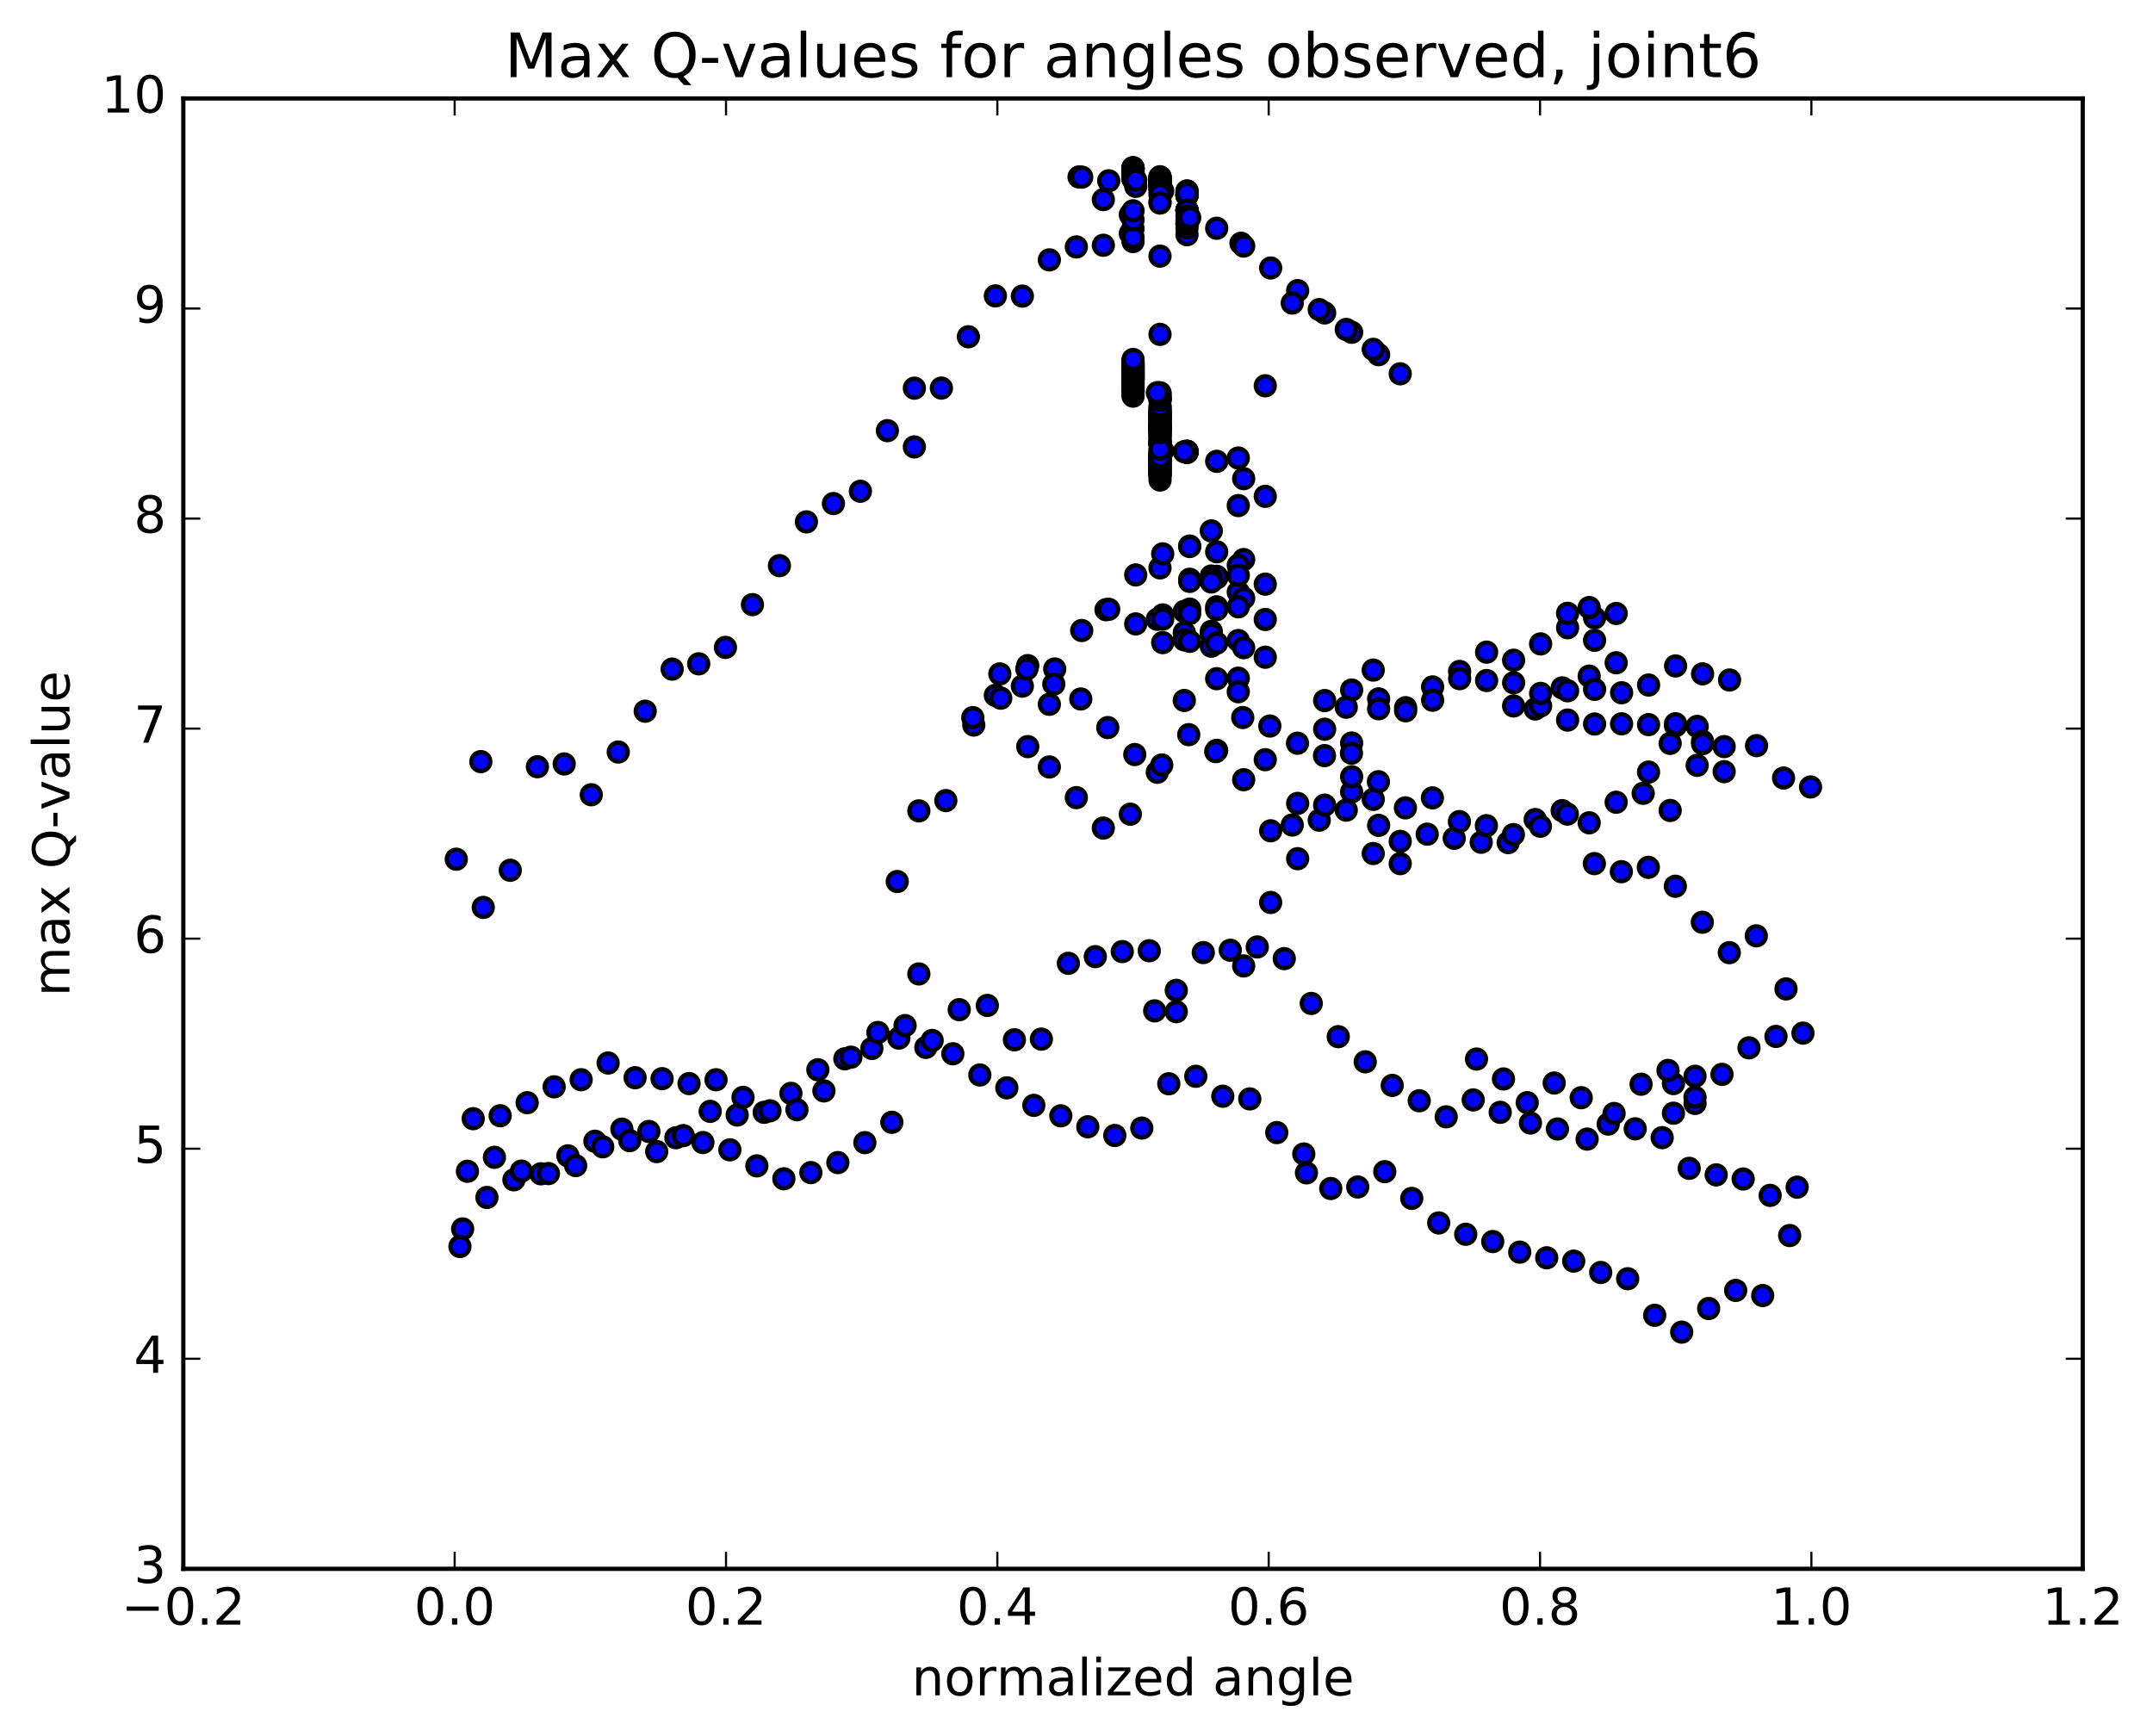 <?xml version="1.0" encoding="utf-8" standalone="no"?>
<!DOCTYPE svg PUBLIC "-//W3C//DTD SVG 1.1//EN"
  "http://www.w3.org/Graphics/SVG/1.1/DTD/svg11.dtd">
<!-- Created with matplotlib (http://matplotlib.org/) -->
<svg height="408pt" version="1.1" viewBox="0 0 506 408" width="506pt" xmlns="http://www.w3.org/2000/svg" xmlns:xlink="http://www.w3.org/1999/xlink">
 <defs>
  <style type="text/css">
*{stroke-linecap:butt;stroke-linejoin:round;stroke-miterlimit:100000;}
  </style>
 </defs>
 <g id="figure_1">
  <g id="patch_1">
   <path d="M 0 408.169 
L 506.226 408.169 
L 506.226 0 
L 0 0 
z
" style="fill:#ffffff;"/>
  </g>
  <g id="axes_1">
   <g id="patch_2">
    <path d="M 43.084 368.742 
L 489.484 368.742 
L 489.484 23.142 
L 43.084 23.142 
z
" style="fill:#ffffff;"/>
   </g>
   <g id="PathCollection_1">
    <defs>
     <path d="M 0 2.236 
C 0.593 2.236 1.162 2 1.581 1.581 
C 2 1.162 2.236 0.593 2.236 0 
C 2.236 -0.593 2 -1.162 1.581 -1.581 
C 1.162 -2 0.593 -2.236 0 -2.236 
C -0.593 -2.236 -1.162 -2 -1.581 -1.581 
C -2 -1.162 -2.236 -0.593 -2.236 0 
C -2.236 0.593 -2 1.162 -1.581 1.581 
C -1.162 2 -0.593 2.236 0 2.236 
z
" id="m7253cab186" style="stroke:#000000;"/>
    </defs>
    <g clip-path="url(#p8b760ef629)">
     <use style="fill:#0000ff;stroke:#000000;" x="214.894" xlink:href="#m7253cab186" y="105.043"/>
     <use style="fill:#0000ff;stroke:#000000;" x="266.284" xlink:href="#m7253cab186" y="56.784"/>
     <use style="fill:#0000ff;stroke:#000000;" x="265.649" xlink:href="#m7253cab186" y="50.464"/>
     <use style="fill:#0000ff;stroke:#000000;" x="259.306" xlink:href="#m7253cab186" y="46.915"/>
     <use style="fill:#0000ff;stroke:#000000;" x="253.597" xlink:href="#m7253cab186" y="41.587"/>
     <use style="fill:#0000ff;stroke:#000000;" x="254.231" xlink:href="#m7253cab186" y="41.63"/>
     <use style="fill:#0000ff;stroke:#000000;" x="260.575" xlink:href="#m7253cab186" y="42.495"/>
     <use style="fill:#0000ff;stroke:#000000;" x="266.918" xlink:href="#m7253cab186" y="43.799"/>
     <use style="fill:#0000ff;stroke:#000000;" x="273.261" xlink:href="#m7253cab186" y="44.87"/>
     <use style="fill:#0000ff;stroke:#000000;" x="278.971" xlink:href="#m7253cab186" y="45.924"/>
     <use style="fill:#0000ff;stroke:#000000;" x="278.971" xlink:href="#m7253cab186" y="45.87"/>
     <use style="fill:#0000ff;stroke:#000000;" x="278.97" xlink:href="#m7253cab186" y="45.865"/>
     <use style="fill:#0000ff;stroke:#000000;" x="278.97" xlink:href="#m7253cab186" y="45.854"/>
     <use style="fill:#0000ff;stroke:#000000;" x="278.97" xlink:href="#m7253cab186" y="45.843"/>
     <use style="fill:#0000ff;stroke:#000000;" x="278.97" xlink:href="#m7253cab186" y="45.832"/>
     <use style="fill:#0000ff;stroke:#000000;" x="278.97" xlink:href="#m7253cab186" y="45.82"/>
     <use style="fill:#0000ff;stroke:#000000;" x="278.97" xlink:href="#m7253cab186" y="45.794"/>
     <use style="fill:#0000ff;stroke:#000000;" x="278.97" xlink:href="#m7253cab186" y="45.224"/>
     <use style="fill:#0000ff;stroke:#000000;" x="278.97" xlink:href="#m7253cab186" y="44.967"/>
     <use style="fill:#0000ff;stroke:#000000;" x="278.971" xlink:href="#m7253cab186" y="44.87"/>
     <use style="fill:#0000ff;stroke:#000000;" x="278.971" xlink:href="#m7253cab186" y="45.462"/>
     <use style="fill:#0000ff;stroke:#000000;" x="278.971" xlink:href="#m7253cab186" y="49.478"/>
     <use style="fill:#0000ff;stroke:#000000;" x="278.97" xlink:href="#m7253cab186" y="49.412"/>
     <use style="fill:#0000ff;stroke:#000000;" x="278.97" xlink:href="#m7253cab186" y="49.432"/>
     <use style="fill:#0000ff;stroke:#000000;" x="278.97" xlink:href="#m7253cab186" y="49.445"/>
     <use style="fill:#0000ff;stroke:#000000;" x="278.97" xlink:href="#m7253cab186" y="49.45"/>
     <use style="fill:#0000ff;stroke:#000000;" x="278.97" xlink:href="#m7253cab186" y="49.446"/>
     <use style="fill:#0000ff;stroke:#000000;" x="278.97" xlink:href="#m7253cab186" y="55.168"/>
     <use style="fill:#0000ff;stroke:#000000;" x="278.97" xlink:href="#m7253cab186" y="53.56"/>
     <use style="fill:#0000ff;stroke:#000000;" x="278.97" xlink:href="#m7253cab186" y="52.565"/>
     <use style="fill:#0000ff;stroke:#000000;" x="278.97" xlink:href="#m7253cab186" y="52.537"/>
     <use style="fill:#0000ff;stroke:#000000;" x="278.97" xlink:href="#m7253cab186" y="51.835"/>
     <use style="fill:#0000ff;stroke:#000000;" x="278.97" xlink:href="#m7253cab186" y="50.825"/>
     <use style="fill:#0000ff;stroke:#000000;" x="279.604" xlink:href="#m7253cab186" y="51.16"/>
     <use style="fill:#0000ff;stroke:#000000;" x="285.948" xlink:href="#m7253cab186" y="53.649"/>
     <use style="fill:#0000ff;stroke:#000000;" x="291.657" xlink:href="#m7253cab186" y="57.172"/>
     <use style="fill:#0000ff;stroke:#000000;" x="292.291" xlink:href="#m7253cab186" y="57.836"/>
     <use style="fill:#0000ff;stroke:#000000;" x="298.635" xlink:href="#m7253cab186" y="62.99"/>
     <use style="fill:#0000ff;stroke:#000000;" x="304.978" xlink:href="#m7253cab186" y="68.313"/>
     <use style="fill:#0000ff;stroke:#000000;" x="311.322" xlink:href="#m7253cab186" y="73.551"/>
     <use style="fill:#0000ff;stroke:#000000;" x="317.665" xlink:href="#m7253cab186" y="78.091"/>
     <use style="fill:#0000ff;stroke:#000000;" x="324.009" xlink:href="#m7253cab186" y="83.368"/>
     <use style="fill:#0000ff;stroke:#000000;" x="329.084" xlink:href="#m7253cab186" y="87.863"/>
     <use style="fill:#0000ff;stroke:#000000;" x="322.74" xlink:href="#m7253cab186" y="82.112"/>
     <use style="fill:#0000ff;stroke:#000000;" x="316.396" xlink:href="#m7253cab186" y="77.437"/>
     <use style="fill:#0000ff;stroke:#000000;" x="310.052" xlink:href="#m7253cab186" y="72.772"/>
     <use style="fill:#0000ff;stroke:#000000;" x="303.708" xlink:href="#m7253cab186" y="71.231"/>
     <use style="fill:#0000ff;stroke:#000000;" x="297.365" xlink:href="#m7253cab186" y="90.674"/>
     <use style="fill:#0000ff;stroke:#000000;" x="291.022" xlink:href="#m7253cab186" y="107.654"/>
     <use style="fill:#0000ff;stroke:#000000;" x="285.947" xlink:href="#m7253cab186" y="108.433"/>
     <use style="fill:#0000ff;stroke:#000000;" x="292.29" xlink:href="#m7253cab186" y="112.508"/>
     <use style="fill:#0000ff;stroke:#000000;" x="297.365" xlink:href="#m7253cab186" y="116.664"/>
     <use style="fill:#0000ff;stroke:#000000;" x="291.021" xlink:href="#m7253cab186" y="118.833"/>
     <use style="fill:#0000ff;stroke:#000000;" x="284.678" xlink:href="#m7253cab186" y="124.782"/>
     <use style="fill:#0000ff;stroke:#000000;" x="279.603" xlink:href="#m7253cab186" y="128.349"/>
     <use style="fill:#0000ff;stroke:#000000;" x="285.947" xlink:href="#m7253cab186" y="129.692"/>
     <use style="fill:#0000ff;stroke:#000000;" x="292.29" xlink:href="#m7253cab186" y="131.524"/>
     <use style="fill:#0000ff;stroke:#000000;" x="297.365" xlink:href="#m7253cab186" y="137.302"/>
     <use style="fill:#0000ff;stroke:#000000;" x="291.021" xlink:href="#m7253cab186" y="139.189"/>
     <use style="fill:#0000ff;stroke:#000000;" x="285.947" xlink:href="#m7253cab186" y="142.633"/>
     <use style="fill:#0000ff;stroke:#000000;" x="292.29" xlink:href="#m7253cab186" y="140.613"/>
     <use style="fill:#0000ff;stroke:#000000;" x="297.365" xlink:href="#m7253cab186" y="145.607"/>
     <use style="fill:#0000ff;stroke:#000000;" x="291.021" xlink:href="#m7253cab186" y="150.548"/>
     <use style="fill:#0000ff;stroke:#000000;" x="284.678" xlink:href="#m7253cab186" y="151.886"/>
     <use style="fill:#0000ff;stroke:#000000;" x="278.335" xlink:href="#m7253cab186" y="164.64"/>
     <use style="fill:#0000ff;stroke:#000000;" x="271.991" xlink:href="#m7253cab186" y="181.514"/>
     <use style="fill:#0000ff;stroke:#000000;" x="265.648" xlink:href="#m7253cab186" y="191.375"/>
     <use style="fill:#0000ff;stroke:#000000;" x="259.304" xlink:href="#m7253cab186" y="194.635"/>
     <use style="fill:#0000ff;stroke:#000000;" x="252.961" xlink:href="#m7253cab186" y="187.478"/>
     <use style="fill:#0000ff;stroke:#000000;" x="246.617" xlink:href="#m7253cab186" y="180.272"/>
     <use style="fill:#0000ff;stroke:#000000;" x="241.543" xlink:href="#m7253cab186" y="175.485"/>
     <use style="fill:#0000ff;stroke:#000000;" x="246.617" xlink:href="#m7253cab186" y="165.542"/>
     <use style="fill:#0000ff;stroke:#000000;" x="240.274" xlink:href="#m7253cab186" y="161.266"/>
     <use style="fill:#0000ff;stroke:#000000;" x="233.93" xlink:href="#m7253cab186" y="163.439"/>
     <use style="fill:#0000ff;stroke:#000000;" x="228.856" xlink:href="#m7253cab186" y="170.414"/>
     <use style="fill:#0000ff;stroke:#000000;" x="235.199" xlink:href="#m7253cab186" y="164.101"/>
     <use style="fill:#0000ff;stroke:#000000;" x="241.543" xlink:href="#m7253cab186" y="156.448"/>
     <use style="fill:#0000ff;stroke:#000000;" x="247.886" xlink:href="#m7253cab186" y="157.236"/>
     <use style="fill:#0000ff;stroke:#000000;" x="254.229" xlink:href="#m7253cab186" y="148.198"/>
     <use style="fill:#0000ff;stroke:#000000;" x="259.939" xlink:href="#m7253cab186" y="143.309"/>
     <use style="fill:#0000ff;stroke:#000000;" x="260.573" xlink:href="#m7253cab186" y="143.213"/>
     <use style="fill:#0000ff;stroke:#000000;" x="266.916" xlink:href="#m7253cab186" y="135.133"/>
     <use style="fill:#0000ff;stroke:#000000;" x="272.625" xlink:href="#m7253cab186" y="133.479"/>
     <use style="fill:#0000ff;stroke:#000000;" x="273.259" xlink:href="#m7253cab186" y="130.182"/>
     <use style="fill:#0000ff;stroke:#000000;" x="279.603" xlink:href="#m7253cab186" y="128.45"/>
     <use style="fill:#0000ff;stroke:#000000;" x="285.946" xlink:href="#m7253cab186" y="135.84"/>
     <use style="fill:#0000ff;stroke:#000000;" x="291.021" xlink:href="#m7253cab186" y="132.879"/>
     <use style="fill:#0000ff;stroke:#000000;" x="284.678" xlink:href="#m7253cab186" y="135.396"/>
     <use style="fill:#0000ff;stroke:#000000;" x="279.603" xlink:href="#m7253cab186" y="136.145"/>
     <use style="fill:#0000ff;stroke:#000000;" x="285.947" xlink:href="#m7253cab186" y="135.461"/>
     <use style="fill:#0000ff;stroke:#000000;" x="291.021" xlink:href="#m7253cab186" y="135.209"/>
     <use style="fill:#0000ff;stroke:#000000;" x="284.678" xlink:href="#m7253cab186" y="135.792"/>
     <use style="fill:#0000ff;stroke:#000000;" x="279.603" xlink:href="#m7253cab186" y="136.65"/>
     <use style="fill:#0000ff;stroke:#000000;" x="284.678" xlink:href="#m7253cab186" y="136.785"/>
     <use style="fill:#0000ff;stroke:#000000;" x="278.335" xlink:href="#m7253cab186" y="143.702"/>
     <use style="fill:#0000ff;stroke:#000000;" x="271.991" xlink:href="#m7253cab186" y="145.565"/>
     <use style="fill:#0000ff;stroke:#000000;" x="266.916" xlink:href="#m7253cab186" y="146.647"/>
     <use style="fill:#0000ff;stroke:#000000;" x="273.26" xlink:href="#m7253cab186" y="144.535"/>
     <use style="fill:#0000ff;stroke:#000000;" x="279.603" xlink:href="#m7253cab186" y="143.173"/>
     <use style="fill:#0000ff;stroke:#000000;" x="285.947" xlink:href="#m7253cab186" y="143.285"/>
     <use style="fill:#0000ff;stroke:#000000;" x="291.022" xlink:href="#m7253cab186" y="142.629"/>
     <use style="fill:#0000ff;stroke:#000000;" x="284.678" xlink:href="#m7253cab186" y="148.414"/>
     <use style="fill:#0000ff;stroke:#000000;" x="278.335" xlink:href="#m7253cab186" y="148.7"/>
     <use style="fill:#0000ff;stroke:#000000;" x="273.26" xlink:href="#m7253cab186" y="145.515"/>
     <use style="fill:#0000ff;stroke:#000000;" x="279.603" xlink:href="#m7253cab186" y="144.219"/>
     <use style="fill:#0000ff;stroke:#000000;" x="284.678" xlink:href="#m7253cab186" y="149.051"/>
     <use style="fill:#0000ff;stroke:#000000;" x="278.335" xlink:href="#m7253cab186" y="150.391"/>
     <use style="fill:#0000ff;stroke:#000000;" x="273.26" xlink:href="#m7253cab186" y="151.044"/>
     <use style="fill:#0000ff;stroke:#000000;" x="279.603" xlink:href="#m7253cab186" y="150.746"/>
     <use style="fill:#0000ff;stroke:#000000;" x="285.947" xlink:href="#m7253cab186" y="151.168"/>
     <use style="fill:#0000ff;stroke:#000000;" x="291.021" xlink:href="#m7253cab186" y="159.407"/>
     <use style="fill:#0000ff;stroke:#000000;" x="285.947" xlink:href="#m7253cab186" y="159.524"/>
     <use style="fill:#0000ff;stroke:#000000;" x="292.29" xlink:href="#m7253cab186" y="152.24"/>
     <use style="fill:#0000ff;stroke:#000000;" x="297.365" xlink:href="#m7253cab186" y="154.475"/>
     <use style="fill:#0000ff;stroke:#000000;" x="291.021" xlink:href="#m7253cab186" y="162.585"/>
     <use style="fill:#0000ff;stroke:#000000;" x="285.946" xlink:href="#m7253cab186" y="176.36"/>
     <use style="fill:#0000ff;stroke:#000000;" x="292.29" xlink:href="#m7253cab186" y="183.27"/>
     <use style="fill:#0000ff;stroke:#000000;" x="298.633" xlink:href="#m7253cab186" y="195.274"/>
     <use style="fill:#0000ff;stroke:#000000;" x="304.977" xlink:href="#m7253cab186" y="188.837"/>
     <use style="fill:#0000ff;stroke:#000000;" x="311.321" xlink:href="#m7253cab186" y="171.405"/>
     <use style="fill:#0000ff;stroke:#000000;" x="317.665" xlink:href="#m7253cab186" y="162.191"/>
     <use style="fill:#0000ff;stroke:#000000;" x="324.008" xlink:href="#m7253cab186" y="164.275"/>
     <use style="fill:#0000ff;stroke:#000000;" x="330.352" xlink:href="#m7253cab186" y="166.335"/>
     <use style="fill:#0000ff;stroke:#000000;" x="336.696" xlink:href="#m7253cab186" y="161.457"/>
     <use style="fill:#0000ff;stroke:#000000;" x="343.04" xlink:href="#m7253cab186" y="157.815"/>
     <use style="fill:#0000ff;stroke:#000000;" x="349.385" xlink:href="#m7253cab186" y="153.283"/>
     <use style="fill:#0000ff;stroke:#000000;" x="355.729" xlink:href="#m7253cab186" y="155.186"/>
     <use style="fill:#0000ff;stroke:#000000;" x="362.073" xlink:href="#m7253cab186" y="151.348"/>
     <use style="fill:#0000ff;stroke:#000000;" x="368.418" xlink:href="#m7253cab186" y="147.543"/>
     <use style="fill:#0000ff;stroke:#000000;" x="374.762" xlink:href="#m7253cab186" y="145.232"/>
     <use style="fill:#0000ff;stroke:#000000;" x="379.838" xlink:href="#m7253cab186" y="144.187"/>
     <use style="fill:#0000ff;stroke:#000000;" x="373.493" xlink:href="#m7253cab186" y="142.796"/>
     <use style="fill:#0000ff;stroke:#000000;" x="368.418" xlink:href="#m7253cab186" y="144.154"/>
     <use style="fill:#0000ff;stroke:#000000;" x="374.762" xlink:href="#m7253cab186" y="150.505"/>
     <use style="fill:#0000ff;stroke:#000000;" x="379.838" xlink:href="#m7253cab186" y="155.784"/>
     <use style="fill:#0000ff;stroke:#000000;" x="373.493" xlink:href="#m7253cab186" y="158.922"/>
     <use style="fill:#0000ff;stroke:#000000;" x="367.149" xlink:href="#m7253cab186" y="161.677"/>
     <use style="fill:#0000ff;stroke:#000000;" x="360.804" xlink:href="#m7253cab186" y="166.645"/>
     <use style="fill:#0000ff;stroke:#000000;" x="355.729" xlink:href="#m7253cab186" y="165.93"/>
     <use style="fill:#0000ff;stroke:#000000;" x="362.073" xlink:href="#m7253cab186" y="165.924"/>
     <use style="fill:#0000ff;stroke:#000000;" x="368.417" xlink:href="#m7253cab186" y="169.246"/>
     <use style="fill:#0000ff;stroke:#000000;" x="374.762" xlink:href="#m7253cab186" y="170.177"/>
     <use style="fill:#0000ff;stroke:#000000;" x="381.105" xlink:href="#m7253cab186" y="170.128"/>
     <use style="fill:#0000ff;stroke:#000000;" x="387.45" xlink:href="#m7253cab186" y="170.315"/>
     <use style="fill:#0000ff;stroke:#000000;" x="393.793" xlink:href="#m7253cab186" y="170.594"/>
     <use style="fill:#0000ff;stroke:#000000;" x="398.868" xlink:href="#m7253cab186" y="170.736"/>
     <use style="fill:#0000ff;stroke:#000000;" x="393.793" xlink:href="#m7253cab186" y="170.112"/>
     <use style="fill:#0000ff;stroke:#000000;" x="400.137" xlink:href="#m7253cab186" y="174.241"/>
     <use style="fill:#0000ff;stroke:#000000;" x="405.212" xlink:href="#m7253cab186" y="175.481"/>
     <use style="fill:#0000ff;stroke:#000000;" x="400.137" xlink:href="#m7253cab186" y="174.797"/>
     <use style="fill:#0000ff;stroke:#000000;" x="405.213" xlink:href="#m7253cab186" y="181.374"/>
     <use style="fill:#0000ff;stroke:#000000;" x="398.869" xlink:href="#m7253cab186" y="179.891"/>
     <use style="fill:#0000ff;stroke:#000000;" x="392.525" xlink:href="#m7253cab186" y="174.729"/>
     <use style="fill:#0000ff;stroke:#000000;" x="387.45" xlink:href="#m7253cab186" y="181.473"/>
     <use style="fill:#0000ff;stroke:#000000;" x="392.525" xlink:href="#m7253cab186" y="190.495"/>
     <use style="fill:#0000ff;stroke:#000000;" x="386.181" xlink:href="#m7253cab186" y="186.462"/>
     <use style="fill:#0000ff;stroke:#000000;" x="379.837" xlink:href="#m7253cab186" y="188.564"/>
     <use style="fill:#0000ff;stroke:#000000;" x="373.492" xlink:href="#m7253cab186" y="193.395"/>
     <use style="fill:#0000ff;stroke:#000000;" x="367.148" xlink:href="#m7253cab186" y="190.538"/>
     <use style="fill:#0000ff;stroke:#000000;" x="360.803" xlink:href="#m7253cab186" y="192.631"/>
     <use style="fill:#0000ff;stroke:#000000;" x="354.459" xlink:href="#m7253cab186" y="198.057"/>
     <use style="fill:#0000ff;stroke:#000000;" x="348.115" xlink:href="#m7253cab186" y="197.971"/>
     <use style="fill:#0000ff;stroke:#000000;" x="341.77" xlink:href="#m7253cab186" y="197.034"/>
     <use style="fill:#0000ff;stroke:#000000;" x="335.426" xlink:href="#m7253cab186" y="196.066"/>
     <use style="fill:#0000ff;stroke:#000000;" x="329.082" xlink:href="#m7253cab186" y="197.759"/>
     <use style="fill:#0000ff;stroke:#000000;" x="322.738" xlink:href="#m7253cab186" y="157.502"/>
     <use style="fill:#0000ff;stroke:#000000;" x="317.663" xlink:href="#m7253cab186" y="186.126"/>
     <use style="fill:#0000ff;stroke:#000000;" x="324.007" xlink:href="#m7253cab186" y="193.993"/>
     <use style="fill:#0000ff;stroke:#000000;" x="329.082" xlink:href="#m7253cab186" y="202.995"/>
     <use style="fill:#0000ff;stroke:#000000;" x="322.739" xlink:href="#m7253cab186" y="200.613"/>
     <use style="fill:#0000ff;stroke:#000000;" x="316.395" xlink:href="#m7253cab186" y="166.224"/>
     <use style="fill:#0000ff;stroke:#000000;" x="311.32" xlink:href="#m7253cab186" y="164.664"/>
     <use style="fill:#0000ff;stroke:#000000;" x="317.664" xlink:href="#m7253cab186" y="182.568"/>
     <use style="fill:#0000ff;stroke:#000000;" x="322.739" xlink:href="#m7253cab186" y="187.882"/>
     <use style="fill:#0000ff;stroke:#000000;" x="316.396" xlink:href="#m7253cab186" y="190.426"/>
     <use style="fill:#0000ff;stroke:#000000;" x="310.052" xlink:href="#m7253cab186" y="192.781"/>
     <use style="fill:#0000ff;stroke:#000000;" x="303.708" xlink:href="#m7253cab186" y="193.921"/>
     <use style="fill:#0000ff;stroke:#000000;" x="297.365" xlink:href="#m7253cab186" y="178.563"/>
     <use style="fill:#0000ff;stroke:#000000;" x="292.29" xlink:href="#m7253cab186" y="227.037"/>
     <use style="fill:#0000ff;stroke:#000000;" x="298.633" xlink:href="#m7253cab186" y="212.122"/>
     <use style="fill:#0000ff;stroke:#000000;" x="304.977" xlink:href="#m7253cab186" y="201.828"/>
     <use style="fill:#0000ff;stroke:#000000;" x="311.321" xlink:href="#m7253cab186" y="189.241"/>
     <use style="fill:#0000ff;stroke:#000000;" x="317.665" xlink:href="#m7253cab186" y="174.637"/>
     <use style="fill:#0000ff;stroke:#000000;" x="324.008" xlink:href="#m7253cab186" y="166.594"/>
     <use style="fill:#0000ff;stroke:#000000;" x="330.353" xlink:href="#m7253cab186" y="167.067"/>
     <use style="fill:#0000ff;stroke:#000000;" x="336.698" xlink:href="#m7253cab186" y="164.582"/>
     <use style="fill:#0000ff;stroke:#000000;" x="343.042" xlink:href="#m7253cab186" y="159.513"/>
     <use style="fill:#0000ff;stroke:#000000;" x="349.387" xlink:href="#m7253cab186" y="159.956"/>
     <use style="fill:#0000ff;stroke:#000000;" x="355.732" xlink:href="#m7253cab186" y="160.479"/>
     <use style="fill:#0000ff;stroke:#000000;" x="362.076" xlink:href="#m7253cab186" y="162.982"/>
     <use style="fill:#0000ff;stroke:#000000;" x="368.421" xlink:href="#m7253cab186" y="162.365"/>
     <use style="fill:#0000ff;stroke:#000000;" x="374.765" xlink:href="#m7253cab186" y="162.031"/>
     <use style="fill:#0000ff;stroke:#000000;" x="381.11" xlink:href="#m7253cab186" y="162.828"/>
     <use style="fill:#0000ff;stroke:#000000;" x="387.454" xlink:href="#m7253cab186" y="161.013"/>
     <use style="fill:#0000ff;stroke:#000000;" x="393.798" xlink:href="#m7253cab186" y="156.528"/>
     <use style="fill:#0000ff;stroke:#000000;" x="400.142" xlink:href="#m7253cab186" y="158.385"/>
     <use style="fill:#0000ff;stroke:#000000;" x="406.486" xlink:href="#m7253cab186" y="159.832"/>
     <use style="fill:#0000ff;stroke:#000000;" x="412.83" xlink:href="#m7253cab186" y="175.263"/>
     <use style="fill:#0000ff;stroke:#000000;" x="419.174" xlink:href="#m7253cab186" y="182.874"/>
     <use style="fill:#0000ff;stroke:#000000;" x="425.518" xlink:href="#m7253cab186" y="184.972"/>
     <use style="fill:#0000ff;stroke:#000000;" x="113.006" xlink:href="#m7253cab186" y="179.012"/>
     <use style="fill:#0000ff;stroke:#000000;" x="266.284" xlink:href="#m7253cab186" y="53.734"/>
     <use style="fill:#0000ff;stroke:#000000;" x="265.649" xlink:href="#m7253cab186" y="54.891"/>
     <use style="fill:#0000ff;stroke:#000000;" x="259.306" xlink:href="#m7253cab186" y="57.649"/>
     <use style="fill:#0000ff;stroke:#000000;" x="252.962" xlink:href="#m7253cab186" y="58.038"/>
     <use style="fill:#0000ff;stroke:#000000;" x="246.619" xlink:href="#m7253cab186" y="61.081"/>
     <use style="fill:#0000ff;stroke:#000000;" x="240.275" xlink:href="#m7253cab186" y="69.601"/>
     <use style="fill:#0000ff;stroke:#000000;" x="233.932" xlink:href="#m7253cab186" y="69.549"/>
     <use style="fill:#0000ff;stroke:#000000;" x="227.588" xlink:href="#m7253cab186" y="79.16"/>
     <use style="fill:#0000ff;stroke:#000000;" x="221.245" xlink:href="#m7253cab186" y="91.217"/>
     <use style="fill:#0000ff;stroke:#000000;" x="214.901" xlink:href="#m7253cab186" y="91.236"/>
     <use style="fill:#0000ff;stroke:#000000;" x="208.557" xlink:href="#m7253cab186" y="101.222"/>
     <use style="fill:#0000ff;stroke:#000000;" x="202.214" xlink:href="#m7253cab186" y="115.471"/>
     <use style="fill:#0000ff;stroke:#000000;" x="195.871" xlink:href="#m7253cab186" y="118.358"/>
     <use style="fill:#0000ff;stroke:#000000;" x="189.527" xlink:href="#m7253cab186" y="122.662"/>
     <use style="fill:#0000ff;stroke:#000000;" x="183.184" xlink:href="#m7253cab186" y="132.947"/>
     <use style="fill:#0000ff;stroke:#000000;" x="176.84" xlink:href="#m7253cab186" y="142.118"/>
     <use style="fill:#0000ff;stroke:#000000;" x="170.497" xlink:href="#m7253cab186" y="152.171"/>
     <use style="fill:#0000ff;stroke:#000000;" x="164.215" xlink:href="#m7253cab186" y="156.028"/>
     <use style="fill:#0000ff;stroke:#000000;" x="157.971" xlink:href="#m7253cab186" y="157.269"/>
     <use style="fill:#0000ff;stroke:#000000;" x="151.638" xlink:href="#m7253cab186" y="167.168"/>
     <use style="fill:#0000ff;stroke:#000000;" x="145.302" xlink:href="#m7253cab186" y="176.759"/>
     <use style="fill:#0000ff;stroke:#000000;" x="138.961" xlink:href="#m7253cab186" y="186.802"/>
     <use style="fill:#0000ff;stroke:#000000;" x="132.605" xlink:href="#m7253cab186" y="179.565"/>
     <use style="fill:#0000ff;stroke:#000000;" x="126.299" xlink:href="#m7253cab186" y="180.216"/>
     <use style="fill:#0000ff;stroke:#000000;" x="119.92" xlink:href="#m7253cab186" y="204.553"/>
     <use style="fill:#0000ff;stroke:#000000;" x="113.575" xlink:href="#m7253cab186" y="213.281"/>
     <use style="fill:#0000ff;stroke:#000000;" x="107.232" xlink:href="#m7253cab186" y="201.952"/>
     <use style="fill:#0000ff;stroke:#000000;" x="419.746" xlink:href="#m7253cab186" y="232.438"/>
     <use style="fill:#0000ff;stroke:#000000;" x="412.768" xlink:href="#m7253cab186" y="219.963"/>
     <use style="fill:#0000ff;stroke:#000000;" x="406.425" xlink:href="#m7253cab186" y="223.918"/>
     <use style="fill:#0000ff;stroke:#000000;" x="400.081" xlink:href="#m7253cab186" y="216.77"/>
     <use style="fill:#0000ff;stroke:#000000;" x="393.738" xlink:href="#m7253cab186" y="208.309"/>
     <use style="fill:#0000ff;stroke:#000000;" x="387.394" xlink:href="#m7253cab186" y="203.865"/>
     <use style="fill:#0000ff;stroke:#000000;" x="381.051" xlink:href="#m7253cab186" y="204.887"/>
     <use style="fill:#0000ff;stroke:#000000;" x="374.707" xlink:href="#m7253cab186" y="202.988"/>
     <use style="fill:#0000ff;stroke:#000000;" x="368.364" xlink:href="#m7253cab186" y="191.349"/>
     <use style="fill:#0000ff;stroke:#000000;" x="362.02" xlink:href="#m7253cab186" y="194.207"/>
     <use style="fill:#0000ff;stroke:#000000;" x="355.677" xlink:href="#m7253cab186" y="196.167"/>
     <use style="fill:#0000ff;stroke:#000000;" x="349.333" xlink:href="#m7253cab186" y="194.068"/>
     <use style="fill:#0000ff;stroke:#000000;" x="342.99" xlink:href="#m7253cab186" y="193.11"/>
     <use style="fill:#0000ff;stroke:#000000;" x="336.646" xlink:href="#m7253cab186" y="187.532"/>
     <use style="fill:#0000ff;stroke:#000000;" x="330.303" xlink:href="#m7253cab186" y="189.882"/>
     <use style="fill:#0000ff;stroke:#000000;" x="323.959" xlink:href="#m7253cab186" y="183.738"/>
     <use style="fill:#0000ff;stroke:#000000;" x="317.616" xlink:href="#m7253cab186" y="177.047"/>
     <use style="fill:#0000ff;stroke:#000000;" x="311.281" xlink:href="#m7253cab186" y="177.603"/>
     <use style="fill:#0000ff;stroke:#000000;" x="304.937" xlink:href="#m7253cab186" y="174.693"/>
     <use style="fill:#0000ff;stroke:#000000;" x="298.441" xlink:href="#m7253cab186" y="170.65"/>
     <use style="fill:#0000ff;stroke:#000000;" x="292.068" xlink:href="#m7253cab186" y="168.65"/>
     <use style="fill:#0000ff;stroke:#000000;" x="285.725" xlink:href="#m7253cab186" y="176.661"/>
     <use style="fill:#0000ff;stroke:#000000;" x="279.382" xlink:href="#m7253cab186" y="172.678"/>
     <use style="fill:#0000ff;stroke:#000000;" x="273.038" xlink:href="#m7253cab186" y="179.809"/>
     <use style="fill:#0000ff;stroke:#000000;" x="266.695" xlink:href="#m7253cab186" y="177.349"/>
     <use style="fill:#0000ff;stroke:#000000;" x="260.351" xlink:href="#m7253cab186" y="171.013"/>
     <use style="fill:#0000ff;stroke:#000000;" x="254.008" xlink:href="#m7253cab186" y="164.293"/>
     <use style="fill:#0000ff;stroke:#000000;" x="247.664" xlink:href="#m7253cab186" y="160.798"/>
     <use style="fill:#0000ff;stroke:#000000;" x="241.321" xlink:href="#m7253cab186" y="157.246"/>
     <use style="fill:#0000ff;stroke:#000000;" x="234.978" xlink:href="#m7253cab186" y="158.396"/>
     <use style="fill:#0000ff;stroke:#000000;" x="228.634" xlink:href="#m7253cab186" y="168.677"/>
     <use style="fill:#0000ff;stroke:#000000;" x="222.291" xlink:href="#m7253cab186" y="188.176"/>
     <use style="fill:#0000ff;stroke:#000000;" x="215.947" xlink:href="#m7253cab186" y="190.594"/>
     <use style="fill:#0000ff;stroke:#000000;" x="210.872" xlink:href="#m7253cab186" y="207.197"/>
     <use style="fill:#0000ff;stroke:#000000;" x="215.947" xlink:href="#m7253cab186" y="228.916"/>
     <use style="fill:#0000ff;stroke:#000000;" x="209.604" xlink:href="#m7253cab186" y="263.79"/>
     <use style="fill:#0000ff;stroke:#000000;" x="203.259" xlink:href="#m7253cab186" y="268.575"/>
     <use style="fill:#0000ff;stroke:#000000;" x="196.915" xlink:href="#m7253cab186" y="273.258"/>
     <use style="fill:#0000ff;stroke:#000000;" x="190.571" xlink:href="#m7253cab186" y="275.613"/>
     <use style="fill:#0000ff;stroke:#000000;" x="184.227" xlink:href="#m7253cab186" y="277.064"/>
     <use style="fill:#0000ff;stroke:#000000;" x="177.883" xlink:href="#m7253cab186" y="274.028"/>
     <use style="fill:#0000ff;stroke:#000000;" x="171.538" xlink:href="#m7253cab186" y="270.261"/>
     <use style="fill:#0000ff;stroke:#000000;" x="165.194" xlink:href="#m7253cab186" y="268.549"/>
     <use style="fill:#0000ff;stroke:#000000;" x="158.85" xlink:href="#m7253cab186" y="267.421"/>
     <use style="fill:#0000ff;stroke:#000000;" x="152.505" xlink:href="#m7253cab186" y="265.941"/>
     <use style="fill:#0000ff;stroke:#000000;" x="146.161" xlink:href="#m7253cab186" y="265.409"/>
     <use style="fill:#0000ff;stroke:#000000;" x="139.816" xlink:href="#m7253cab186" y="268.244"/>
     <use style="fill:#0000ff;stroke:#000000;" x="133.472" xlink:href="#m7253cab186" y="271.676"/>
     <use style="fill:#0000ff;stroke:#000000;" x="127.127" xlink:href="#m7253cab186" y="275.898"/>
     <use style="fill:#0000ff;stroke:#000000;" x="120.783" xlink:href="#m7253cab186" y="277.304"/>
     <use style="fill:#0000ff;stroke:#000000;" x="114.439" xlink:href="#m7253cab186" y="281.457"/>
     <use style="fill:#0000ff;stroke:#000000;" x="108.729" xlink:href="#m7253cab186" y="288.855"/>
     <use style="fill:#0000ff;stroke:#000000;" x="108.095" xlink:href="#m7253cab186" y="292.98"/>
     <use style="fill:#0000ff;stroke:#000000;" x="420.608" xlink:href="#m7253cab186" y="290.404"/>
     <use style="fill:#0000ff;stroke:#000000;" x="414.265" xlink:href="#m7253cab186" y="304.511"/>
     <use style="fill:#0000ff;stroke:#000000;" x="407.921" xlink:href="#m7253cab186" y="303.306"/>
     <use style="fill:#0000ff;stroke:#000000;" x="401.576" xlink:href="#m7253cab186" y="307.558"/>
     <use style="fill:#0000ff;stroke:#000000;" x="395.232" xlink:href="#m7253cab186" y="313.11"/>
     <use style="fill:#0000ff;stroke:#000000;" x="388.888" xlink:href="#m7253cab186" y="309.155"/>
     <use style="fill:#0000ff;stroke:#000000;" x="382.544" xlink:href="#m7253cab186" y="300.56"/>
     <use style="fill:#0000ff;stroke:#000000;" x="376.201" xlink:href="#m7253cab186" y="299.088"/>
     <use style="fill:#0000ff;stroke:#000000;" x="369.856" xlink:href="#m7253cab186" y="296.422"/>
     <use style="fill:#0000ff;stroke:#000000;" x="363.512" xlink:href="#m7253cab186" y="295.64"/>
     <use style="fill:#0000ff;stroke:#000000;" x="357.167" xlink:href="#m7253cab186" y="294.312"/>
     <use style="fill:#0000ff;stroke:#000000;" x="350.823" xlink:href="#m7253cab186" y="291.824"/>
     <use style="fill:#0000ff;stroke:#000000;" x="344.478" xlink:href="#m7253cab186" y="290.109"/>
     <use style="fill:#0000ff;stroke:#000000;" x="338.134" xlink:href="#m7253cab186" y="287.444"/>
     <use style="fill:#0000ff;stroke:#000000;" x="331.789" xlink:href="#m7253cab186" y="281.673"/>
     <use style="fill:#0000ff;stroke:#000000;" x="325.445" xlink:href="#m7253cab186" y="275.394"/>
     <use style="fill:#0000ff;stroke:#000000;" x="319.101" xlink:href="#m7253cab186" y="278.995"/>
     <use style="fill:#0000ff;stroke:#000000;" x="312.756" xlink:href="#m7253cab186" y="279.352"/>
     <use style="fill:#0000ff;stroke:#000000;" x="307.047" xlink:href="#m7253cab186" y="275.671"/>
     <use style="fill:#0000ff;stroke:#000000;" x="306.413" xlink:href="#m7253cab186" y="271.237"/>
     <use style="fill:#0000ff;stroke:#000000;" x="300.069" xlink:href="#m7253cab186" y="266.21"/>
     <use style="fill:#0000ff;stroke:#000000;" x="293.725" xlink:href="#m7253cab186" y="258.291"/>
     <use style="fill:#0000ff;stroke:#000000;" x="287.381" xlink:href="#m7253cab186" y="257.662"/>
     <use style="fill:#0000ff;stroke:#000000;" x="281.036" xlink:href="#m7253cab186" y="252.973"/>
     <use style="fill:#0000ff;stroke:#000000;" x="274.692" xlink:href="#m7253cab186" y="254.734"/>
     <use style="fill:#0000ff;stroke:#000000;" x="268.348" xlink:href="#m7253cab186" y="265.148"/>
     <use style="fill:#0000ff;stroke:#000000;" x="262.003" xlink:href="#m7253cab186" y="266.889"/>
     <use style="fill:#0000ff;stroke:#000000;" x="255.659" xlink:href="#m7253cab186" y="264.843"/>
     <use style="fill:#0000ff;stroke:#000000;" x="249.314" xlink:href="#m7253cab186" y="262.267"/>
     <use style="fill:#0000ff;stroke:#000000;" x="242.97" xlink:href="#m7253cab186" y="259.813"/>
     <use style="fill:#0000ff;stroke:#000000;" x="236.626" xlink:href="#m7253cab186" y="255.692"/>
     <use style="fill:#0000ff;stroke:#000000;" x="230.282" xlink:href="#m7253cab186" y="252.67"/>
     <use style="fill:#0000ff;stroke:#000000;" x="223.938" xlink:href="#m7253cab186" y="247.685"/>
     <use style="fill:#0000ff;stroke:#000000;" x="217.593" xlink:href="#m7253cab186" y="246.18"/>
     <use style="fill:#0000ff;stroke:#000000;" x="211.249" xlink:href="#m7253cab186" y="244.003"/>
     <use style="fill:#0000ff;stroke:#000000;" x="204.905" xlink:href="#m7253cab186" y="246.434"/>
     <use style="fill:#0000ff;stroke:#000000;" x="198.56" xlink:href="#m7253cab186" y="248.866"/>
     <use style="fill:#0000ff;stroke:#000000;" x="192.215" xlink:href="#m7253cab186" y="251.439"/>
     <use style="fill:#0000ff;stroke:#000000;" x="185.883" xlink:href="#m7253cab186" y="256.985"/>
     <use style="fill:#0000ff;stroke:#000000;" x="179.598" xlink:href="#m7253cab186" y="261.445"/>
     <use style="fill:#0000ff;stroke:#000000;" x="173.253" xlink:href="#m7253cab186" y="262.083"/>
     <use style="fill:#0000ff;stroke:#000000;" x="166.908" xlink:href="#m7253cab186" y="261.219"/>
     <use style="fill:#0000ff;stroke:#000000;" x="160.585" xlink:href="#m7253cab186" y="266.918"/>
     <use style="fill:#0000ff;stroke:#000000;" x="154.343" xlink:href="#m7253cab186" y="270.674"/>
     <use style="fill:#0000ff;stroke:#000000;" x="147.999" xlink:href="#m7253cab186" y="268.104"/>
     <use style="fill:#0000ff;stroke:#000000;" x="141.654" xlink:href="#m7253cab186" y="269.548"/>
     <use style="fill:#0000ff;stroke:#000000;" x="135.289" xlink:href="#m7253cab186" y="273.971"/>
     <use style="fill:#0000ff;stroke:#000000;" x="128.891" xlink:href="#m7253cab186" y="275.845"/>
     <use style="fill:#0000ff;stroke:#000000;" x="122.546" xlink:href="#m7253cab186" y="275.264"/>
     <use style="fill:#0000ff;stroke:#000000;" x="116.201" xlink:href="#m7253cab186" y="272.016"/>
     <use style="fill:#0000ff;stroke:#000000;" x="109.857" xlink:href="#m7253cab186" y="275.303"/>
     <use style="fill:#0000ff;stroke:#000000;" x="422.371" xlink:href="#m7253cab186" y="279.037"/>
     <use style="fill:#0000ff;stroke:#000000;" x="416.027" xlink:href="#m7253cab186" y="280.966"/>
     <use style="fill:#0000ff;stroke:#000000;" x="409.683" xlink:href="#m7253cab186" y="277.116"/>
     <use style="fill:#0000ff;stroke:#000000;" x="403.338" xlink:href="#m7253cab186" y="276.148"/>
     <use style="fill:#0000ff;stroke:#000000;" x="396.994" xlink:href="#m7253cab186" y="274.614"/>
     <use style="fill:#0000ff;stroke:#000000;" x="390.65" xlink:href="#m7253cab186" y="267.397"/>
     <use style="fill:#0000ff;stroke:#000000;" x="384.305" xlink:href="#m7253cab186" y="265.322"/>
     <use style="fill:#0000ff;stroke:#000000;" x="377.961" xlink:href="#m7253cab186" y="264.207"/>
     <use style="fill:#0000ff;stroke:#000000;" x="371.616" xlink:href="#m7253cab186" y="258.009"/>
     <use style="fill:#0000ff;stroke:#000000;" x="365.272" xlink:href="#m7253cab186" y="254.559"/>
     <use style="fill:#0000ff;stroke:#000000;" x="358.927" xlink:href="#m7253cab186" y="259.177"/>
     <use style="fill:#0000ff;stroke:#000000;" x="352.583" xlink:href="#m7253cab186" y="261.448"/>
     <use style="fill:#0000ff;stroke:#000000;" x="346.238" xlink:href="#m7253cab186" y="258.532"/>
     <use style="fill:#0000ff;stroke:#000000;" x="339.893" xlink:href="#m7253cab186" y="262.5"/>
     <use style="fill:#0000ff;stroke:#000000;" x="333.549" xlink:href="#m7253cab186" y="258.73"/>
     <use style="fill:#0000ff;stroke:#000000;" x="327.204" xlink:href="#m7253cab186" y="255.119"/>
     <use style="fill:#0000ff;stroke:#000000;" x="320.86" xlink:href="#m7253cab186" y="249.576"/>
     <use style="fill:#0000ff;stroke:#000000;" x="314.516" xlink:href="#m7253cab186" y="243.663"/>
     <use style="fill:#0000ff;stroke:#000000;" x="308.172" xlink:href="#m7253cab186" y="235.857"/>
     <use style="fill:#0000ff;stroke:#000000;" x="301.828" xlink:href="#m7253cab186" y="225.321"/>
     <use style="fill:#0000ff;stroke:#000000;" x="295.483" xlink:href="#m7253cab186" y="222.577"/>
     <use style="fill:#0000ff;stroke:#000000;" x="289.139" xlink:href="#m7253cab186" y="223.348"/>
     <use style="fill:#0000ff;stroke:#000000;" x="282.795" xlink:href="#m7253cab186" y="223.898"/>
     <use style="fill:#0000ff;stroke:#000000;" x="276.451" xlink:href="#m7253cab186" y="237.794"/>
     <use style="fill:#0000ff;stroke:#000000;" x="271.375" xlink:href="#m7253cab186" y="237.601"/>
     <use style="fill:#0000ff;stroke:#000000;" x="276.451" xlink:href="#m7253cab186" y="232.775"/>
     <use style="fill:#0000ff;stroke:#000000;" x="270.106" xlink:href="#m7253cab186" y="223.463"/>
     <use style="fill:#0000ff;stroke:#000000;" x="263.762" xlink:href="#m7253cab186" y="223.667"/>
     <use style="fill:#0000ff;stroke:#000000;" x="257.42" xlink:href="#m7253cab186" y="224.85"/>
     <use style="fill:#0000ff;stroke:#000000;" x="251.09" xlink:href="#m7253cab186" y="226.422"/>
     <use style="fill:#0000ff;stroke:#000000;" x="244.747" xlink:href="#m7253cab186" y="244.235"/>
     <use style="fill:#0000ff;stroke:#000000;" x="238.406" xlink:href="#m7253cab186" y="244.402"/>
     <use style="fill:#0000ff;stroke:#000000;" x="232.042" xlink:href="#m7253cab186" y="236.322"/>
     <use style="fill:#0000ff;stroke:#000000;" x="225.439" xlink:href="#m7253cab186" y="237.319"/>
     <use style="fill:#0000ff;stroke:#000000;" x="219.079" xlink:href="#m7253cab186" y="244.558"/>
     <use style="fill:#0000ff;stroke:#000000;" x="212.708" xlink:href="#m7253cab186" y="241.062"/>
     <use style="fill:#0000ff;stroke:#000000;" x="206.323" xlink:href="#m7253cab186" y="242.682"/>
     <use style="fill:#0000ff;stroke:#000000;" x="199.983" xlink:href="#m7253cab186" y="248.484"/>
     <use style="fill:#0000ff;stroke:#000000;" x="193.643" xlink:href="#m7253cab186" y="256.411"/>
     <use style="fill:#0000ff;stroke:#000000;" x="187.303" xlink:href="#m7253cab186" y="260.835"/>
     <use style="fill:#0000ff;stroke:#000000;" x="180.963" xlink:href="#m7253cab186" y="261.083"/>
     <use style="fill:#0000ff;stroke:#000000;" x="174.623" xlink:href="#m7253cab186" y="257.931"/>
     <use style="fill:#0000ff;stroke:#000000;" x="168.283" xlink:href="#m7253cab186" y="253.792"/>
     <use style="fill:#0000ff;stroke:#000000;" x="161.943" xlink:href="#m7253cab186" y="254.689"/>
     <use style="fill:#0000ff;stroke:#000000;" x="155.602" xlink:href="#m7253cab186" y="253.535"/>
     <use style="fill:#0000ff;stroke:#000000;" x="149.262" xlink:href="#m7253cab186" y="253.313"/>
     <use style="fill:#0000ff;stroke:#000000;" x="142.921" xlink:href="#m7253cab186" y="249.856"/>
     <use style="fill:#0000ff;stroke:#000000;" x="136.58" xlink:href="#m7253cab186" y="253.782"/>
     <use style="fill:#0000ff;stroke:#000000;" x="130.239" xlink:href="#m7253cab186" y="255.455"/>
     <use style="fill:#0000ff;stroke:#000000;" x="123.897" xlink:href="#m7253cab186" y="259.185"/>
     <use style="fill:#0000ff;stroke:#000000;" x="117.555" xlink:href="#m7253cab186" y="262.251"/>
     <use style="fill:#0000ff;stroke:#000000;" x="111.213" xlink:href="#m7253cab186" y="262.938"/>
     <use style="fill:#0000ff;stroke:#000000;" x="423.729" xlink:href="#m7253cab186" y="242.83"/>
     <use style="fill:#0000ff;stroke:#000000;" x="417.388" xlink:href="#m7253cab186" y="243.607"/>
     <use style="fill:#0000ff;stroke:#000000;" x="411.047" xlink:href="#m7253cab186" y="246.286"/>
     <use style="fill:#0000ff;stroke:#000000;" x="404.706" xlink:href="#m7253cab186" y="252.524"/>
     <use style="fill:#0000ff;stroke:#000000;" x="398.365" xlink:href="#m7253cab186" y="259.354"/>
     <use style="fill:#0000ff;stroke:#000000;" x="393.292" xlink:href="#m7253cab186" y="261.654"/>
     <use style="fill:#0000ff;stroke:#000000;" x="398.364" xlink:href="#m7253cab186" y="252.975"/>
     <use style="fill:#0000ff;stroke:#000000;" x="393.292" xlink:href="#m7253cab186" y="254.695"/>
     <use style="fill:#0000ff;stroke:#000000;" x="398.364" xlink:href="#m7253cab186" y="257.892"/>
     <use style="fill:#0000ff;stroke:#000000;" x="392.024" xlink:href="#m7253cab186" y="251.597"/>
     <use style="fill:#0000ff;stroke:#000000;" x="385.684" xlink:href="#m7253cab186" y="254.84"/>
     <use style="fill:#0000ff;stroke:#000000;" x="379.344" xlink:href="#m7253cab186" y="261.721"/>
     <use style="fill:#0000ff;stroke:#000000;" x="373.004" xlink:href="#m7253cab186" y="267.742"/>
     <use style="fill:#0000ff;stroke:#000000;" x="366.03" xlink:href="#m7253cab186" y="265.366"/>
     <use style="fill:#0000ff;stroke:#000000;" x="359.69" xlink:href="#m7253cab186" y="263.958"/>
     <use style="fill:#0000ff;stroke:#000000;" x="353.35" xlink:href="#m7253cab186" y="253.605"/>
     <use style="fill:#0000ff;stroke:#000000;" x="347.01" xlink:href="#m7253cab186" y="248.924"/>
     <use style="fill:#0000ff;stroke:#000000;" x="266.284" xlink:href="#m7253cab186" y="55.757"/>
     <use style="fill:#0000ff;stroke:#000000;" x="266.284" xlink:href="#m7253cab186" y="51.662"/>
     <use style="fill:#0000ff;stroke:#000000;" x="266.284" xlink:href="#m7253cab186" y="49.552"/>
     <use style="fill:#0000ff;stroke:#000000;" x="266.284" xlink:href="#m7253cab186" y="39.954"/>
     <use style="fill:#0000ff;stroke:#000000;" x="266.284" xlink:href="#m7253cab186" y="39.598"/>
     <use style="fill:#0000ff;stroke:#000000;" x="266.284" xlink:href="#m7253cab186" y="39.649"/>
     <use style="fill:#0000ff;stroke:#000000;" x="266.284" xlink:href="#m7253cab186" y="39.529"/>
     <use style="fill:#0000ff;stroke:#000000;" x="266.284" xlink:href="#m7253cab186" y="39.525"/>
     <use style="fill:#0000ff;stroke:#000000;" x="266.284" xlink:href="#m7253cab186" y="39.488"/>
     <use style="fill:#0000ff;stroke:#000000;" x="266.284" xlink:href="#m7253cab186" y="39.388"/>
     <use style="fill:#0000ff;stroke:#000000;" x="266.284" xlink:href="#m7253cab186" y="39.752"/>
     <use style="fill:#0000ff;stroke:#000000;" x="266.284" xlink:href="#m7253cab186" y="39.889"/>
     <use style="fill:#0000ff;stroke:#000000;" x="266.284" xlink:href="#m7253cab186" y="40.285"/>
     <use style="fill:#0000ff;stroke:#000000;" x="266.284" xlink:href="#m7253cab186" y="40.369"/>
     <use style="fill:#0000ff;stroke:#000000;" x="266.284" xlink:href="#m7253cab186" y="40.515"/>
     <use style="fill:#0000ff;stroke:#000000;" x="266.284" xlink:href="#m7253cab186" y="40.649"/>
     <use style="fill:#0000ff;stroke:#000000;" x="266.284" xlink:href="#m7253cab186" y="40.808"/>
     <use style="fill:#0000ff;stroke:#000000;" x="266.284" xlink:href="#m7253cab186" y="40.974"/>
     <use style="fill:#0000ff;stroke:#000000;" x="266.283" xlink:href="#m7253cab186" y="41.026"/>
     <use style="fill:#0000ff;stroke:#000000;" x="266.283" xlink:href="#m7253cab186" y="41.048"/>
     <use style="fill:#0000ff;stroke:#000000;" x="266.283" xlink:href="#m7253cab186" y="41.144"/>
     <use style="fill:#0000ff;stroke:#000000;" x="266.283" xlink:href="#m7253cab186" y="41.202"/>
     <use style="fill:#0000ff;stroke:#000000;" x="266.283" xlink:href="#m7253cab186" y="41.418"/>
     <use style="fill:#0000ff;stroke:#000000;" x="266.283" xlink:href="#m7253cab186" y="41.43"/>
     <use style="fill:#0000ff;stroke:#000000;" x="266.283" xlink:href="#m7253cab186" y="41.596"/>
     <use style="fill:#0000ff;stroke:#000000;" x="266.283" xlink:href="#m7253cab186" y="41.709"/>
     <use style="fill:#0000ff;stroke:#000000;" x="266.283" xlink:href="#m7253cab186" y="41.793"/>
     <use style="fill:#0000ff;stroke:#000000;" x="266.283" xlink:href="#m7253cab186" y="41.82"/>
     <use style="fill:#0000ff;stroke:#000000;" x="266.283" xlink:href="#m7253cab186" y="41.952"/>
     <use style="fill:#0000ff;stroke:#000000;" x="266.283" xlink:href="#m7253cab186" y="41.984"/>
     <use style="fill:#0000ff;stroke:#000000;" x="266.283" xlink:href="#m7253cab186" y="41.993"/>
     <use style="fill:#0000ff;stroke:#000000;" x="266.283" xlink:href="#m7253cab186" y="42.047"/>
     <use style="fill:#0000ff;stroke:#000000;" x="266.917" xlink:href="#m7253cab186" y="42.359"/>
     <use style="fill:#0000ff;stroke:#000000;" x="272.627" xlink:href="#m7253cab186" y="44.205"/>
     <use style="fill:#0000ff;stroke:#000000;" x="272.627" xlink:href="#m7253cab186" y="42.485"/>
     <use style="fill:#0000ff;stroke:#000000;" x="272.627" xlink:href="#m7253cab186" y="41.552"/>
     <use style="fill:#0000ff;stroke:#000000;" x="272.627" xlink:href="#m7253cab186" y="41.621"/>
     <use style="fill:#0000ff;stroke:#000000;" x="272.627" xlink:href="#m7253cab186" y="41.66"/>
     <use style="fill:#0000ff;stroke:#000000;" x="272.627" xlink:href="#m7253cab186" y="47.398"/>
     <use style="fill:#0000ff;stroke:#000000;" x="272.627" xlink:href="#m7253cab186" y="43.33"/>
     <use style="fill:#0000ff;stroke:#000000;" x="272.627" xlink:href="#m7253cab186" y="42.32"/>
     <use style="fill:#0000ff;stroke:#000000;" x="272.627" xlink:href="#m7253cab186" y="42.415"/>
     <use style="fill:#0000ff;stroke:#000000;" x="272.627" xlink:href="#m7253cab186" y="42.511"/>
     <use style="fill:#0000ff;stroke:#000000;" x="272.627" xlink:href="#m7253cab186" y="42.621"/>
     <use style="fill:#0000ff;stroke:#000000;" x="272.627" xlink:href="#m7253cab186" y="42.752"/>
     <use style="fill:#0000ff;stroke:#000000;" x="272.626" xlink:href="#m7253cab186" y="42.888"/>
     <use style="fill:#0000ff;stroke:#000000;" x="272.626" xlink:href="#m7253cab186" y="43.041"/>
     <use style="fill:#0000ff;stroke:#000000;" x="272.626" xlink:href="#m7253cab186" y="43.175"/>
     <use style="fill:#0000ff;stroke:#000000;" x="272.626" xlink:href="#m7253cab186" y="43.339"/>
     <use style="fill:#0000ff;stroke:#000000;" x="272.626" xlink:href="#m7253cab186" y="43.48"/>
     <use style="fill:#0000ff;stroke:#000000;" x="272.626" xlink:href="#m7253cab186" y="43.655"/>
     <use style="fill:#0000ff;stroke:#000000;" x="272.626" xlink:href="#m7253cab186" y="42.686"/>
     <use style="fill:#0000ff;stroke:#000000;" x="272.626" xlink:href="#m7253cab186" y="41.788"/>
     <use style="fill:#0000ff;stroke:#000000;" x="272.626" xlink:href="#m7253cab186" y="42.467"/>
     <use style="fill:#0000ff;stroke:#000000;" x="272.626" xlink:href="#m7253cab186" y="43.238"/>
     <use style="fill:#0000ff;stroke:#000000;" x="272.626" xlink:href="#m7253cab186" y="44.044"/>
     <use style="fill:#0000ff;stroke:#000000;" x="272.626" xlink:href="#m7253cab186" y="44.851"/>
     <use style="fill:#0000ff;stroke:#000000;" x="272.626" xlink:href="#m7253cab186" y="45.743"/>
     <use style="fill:#0000ff;stroke:#000000;" x="272.626" xlink:href="#m7253cab186" y="47.722"/>
     <use style="fill:#0000ff;stroke:#000000;" x="272.626" xlink:href="#m7253cab186" y="60.199"/>
     <use style="fill:#0000ff;stroke:#000000;" x="272.626" xlink:href="#m7253cab186" y="78.593"/>
     <use style="fill:#0000ff;stroke:#000000;" x="272.626" xlink:href="#m7253cab186" y="100.376"/>
     <use style="fill:#0000ff;stroke:#000000;" x="272.626" xlink:href="#m7253cab186" y="108.196"/>
     <use style="fill:#0000ff;stroke:#000000;" x="272.626" xlink:href="#m7253cab186" y="111.588"/>
     <use style="fill:#0000ff;stroke:#000000;" x="272.626" xlink:href="#m7253cab186" y="111.271"/>
     <use style="fill:#0000ff;stroke:#000000;" x="272.627" xlink:href="#m7253cab186" y="110.358"/>
     <use style="fill:#0000ff;stroke:#000000;" x="272.626" xlink:href="#m7253cab186" y="109.874"/>
     <use style="fill:#0000ff;stroke:#000000;" x="272.626" xlink:href="#m7253cab186" y="109.387"/>
     <use style="fill:#0000ff;stroke:#000000;" x="272.627" xlink:href="#m7253cab186" y="108.891"/>
     <use style="fill:#0000ff;stroke:#000000;" x="272.627" xlink:href="#m7253cab186" y="108.427"/>
     <use style="fill:#0000ff;stroke:#000000;" x="272.627" xlink:href="#m7253cab186" y="107.926"/>
     <use style="fill:#0000ff;stroke:#000000;" x="272.627" xlink:href="#m7253cab186" y="107.441"/>
     <use style="fill:#0000ff;stroke:#000000;" x="272.627" xlink:href="#m7253cab186" y="106.957"/>
     <use style="fill:#0000ff;stroke:#000000;" x="272.627" xlink:href="#m7253cab186" y="106.472"/>
     <use style="fill:#0000ff;stroke:#000000;" x="273.262" xlink:href="#m7253cab186" y="105.919"/>
     <use style="fill:#0000ff;stroke:#000000;" x="278.971" xlink:href="#m7253cab186" y="106.05"/>
     <use style="fill:#0000ff;stroke:#000000;" x="278.971" xlink:href="#m7253cab186" y="106.124"/>
     <use style="fill:#0000ff;stroke:#000000;" x="278.971" xlink:href="#m7253cab186" y="106.267"/>
     <use style="fill:#0000ff;stroke:#000000;" x="278.971" xlink:href="#m7253cab186" y="106.369"/>
     <use style="fill:#0000ff;stroke:#000000;" x="278.972" xlink:href="#m7253cab186" y="106.216"/>
     <use style="fill:#0000ff;stroke:#000000;" x="278.972" xlink:href="#m7253cab186" y="106.244"/>
     <use style="fill:#0000ff;stroke:#000000;" x="278.972" xlink:href="#m7253cab186" y="106.068"/>
     <use style="fill:#0000ff;stroke:#000000;" x="278.338" xlink:href="#m7253cab186" y="106.172"/>
     <use style="fill:#0000ff;stroke:#000000;" x="272.629" xlink:href="#m7253cab186" y="106.92"/>
     <use style="fill:#0000ff;stroke:#000000;" x="272.629" xlink:href="#m7253cab186" y="106.922"/>
     <use style="fill:#0000ff;stroke:#000000;" x="272.629" xlink:href="#m7253cab186" y="106.87"/>
     <use style="fill:#0000ff;stroke:#000000;" x="272.629" xlink:href="#m7253cab186" y="105.922"/>
     <use style="fill:#0000ff;stroke:#000000;" x="272.63" xlink:href="#m7253cab186" y="107.639"/>
     <use style="fill:#0000ff;stroke:#000000;" x="272.63" xlink:href="#m7253cab186" y="107.835"/>
     <use style="fill:#0000ff;stroke:#000000;" x="272.63" xlink:href="#m7253cab186" y="107.906"/>
     <use style="fill:#0000ff;stroke:#000000;" x="272.63" xlink:href="#m7253cab186" y="107.921"/>
     <use style="fill:#0000ff;stroke:#000000;" x="272.63" xlink:href="#m7253cab186" y="107.886"/>
     <use style="fill:#0000ff;stroke:#000000;" x="272.63" xlink:href="#m7253cab186" y="107.877"/>
     <use style="fill:#0000ff;stroke:#000000;" x="272.63" xlink:href="#m7253cab186" y="107.818"/>
     <use style="fill:#0000ff;stroke:#000000;" x="272.631" xlink:href="#m7253cab186" y="107.767"/>
     <use style="fill:#0000ff;stroke:#000000;" x="272.631" xlink:href="#m7253cab186" y="107.74"/>
     <use style="fill:#0000ff;stroke:#000000;" x="272.631" xlink:href="#m7253cab186" y="107.702"/>
     <use style="fill:#0000ff;stroke:#000000;" x="272.631" xlink:href="#m7253cab186" y="107.662"/>
     <use style="fill:#0000ff;stroke:#000000;" x="272.631" xlink:href="#m7253cab186" y="110.947"/>
     <use style="fill:#0000ff;stroke:#000000;" x="272.631" xlink:href="#m7253cab186" y="112.829"/>
     <use style="fill:#0000ff;stroke:#000000;" x="272.631" xlink:href="#m7253cab186" y="104.105"/>
     <use style="fill:#0000ff;stroke:#000000;" x="272.632" xlink:href="#m7253cab186" y="104.246"/>
     <use style="fill:#0000ff;stroke:#000000;" x="272.632" xlink:href="#m7253cab186" y="104.344"/>
     <use style="fill:#0000ff;stroke:#000000;" x="272.632" xlink:href="#m7253cab186" y="104.165"/>
     <use style="fill:#0000ff;stroke:#000000;" x="272.632" xlink:href="#m7253cab186" y="104.343"/>
     <use style="fill:#0000ff;stroke:#000000;" x="272.632" xlink:href="#m7253cab186" y="107.953"/>
     <use style="fill:#0000ff;stroke:#000000;" x="272.632" xlink:href="#m7253cab186" y="111.924"/>
     <use style="fill:#0000ff;stroke:#000000;" x="272.632" xlink:href="#m7253cab186" y="111.456"/>
     <use style="fill:#0000ff;stroke:#000000;" x="272.632" xlink:href="#m7253cab186" y="110.997"/>
     <use style="fill:#0000ff;stroke:#000000;" x="272.632" xlink:href="#m7253cab186" y="110.55"/>
     <use style="fill:#0000ff;stroke:#000000;" x="272.632" xlink:href="#m7253cab186" y="110.091"/>
     <use style="fill:#0000ff;stroke:#000000;" x="272.632" xlink:href="#m7253cab186" y="109.629"/>
     <use style="fill:#0000ff;stroke:#000000;" x="272.632" xlink:href="#m7253cab186" y="109.174"/>
     <use style="fill:#0000ff;stroke:#000000;" x="272.632" xlink:href="#m7253cab186" y="108.715"/>
     <use style="fill:#0000ff;stroke:#000000;" x="272.632" xlink:href="#m7253cab186" y="108.269"/>
     <use style="fill:#0000ff;stroke:#000000;" x="272.633" xlink:href="#m7253cab186" y="107.828"/>
     <use style="fill:#0000ff;stroke:#000000;" x="272.633" xlink:href="#m7253cab186" y="107.385"/>
     <use style="fill:#0000ff;stroke:#000000;" x="272.633" xlink:href="#m7253cab186" y="103.89"/>
     <use style="fill:#0000ff;stroke:#000000;" x="272.633" xlink:href="#m7253cab186" y="102.261"/>
     <use style="fill:#0000ff;stroke:#000000;" x="272.633" xlink:href="#m7253cab186" y="101.787"/>
     <use style="fill:#0000ff;stroke:#000000;" x="272.633" xlink:href="#m7253cab186" y="101.347"/>
     <use style="fill:#0000ff;stroke:#000000;" x="272.633" xlink:href="#m7253cab186" y="100.906"/>
     <use style="fill:#0000ff;stroke:#000000;" x="272.634" xlink:href="#m7253cab186" y="100.463"/>
     <use style="fill:#0000ff;stroke:#000000;" x="272.634" xlink:href="#m7253cab186" y="100.022"/>
     <use style="fill:#0000ff;stroke:#000000;" x="272.634" xlink:href="#m7253cab186" y="99.583"/>
     <use style="fill:#0000ff;stroke:#000000;" x="272.634" xlink:href="#m7253cab186" y="99.144"/>
     <use style="fill:#0000ff;stroke:#000000;" x="272.634" xlink:href="#m7253cab186" y="98.705"/>
     <use style="fill:#0000ff;stroke:#000000;" x="272.634" xlink:href="#m7253cab186" y="98.267"/>
     <use style="fill:#0000ff;stroke:#000000;" x="272.634" xlink:href="#m7253cab186" y="97.831"/>
     <use style="fill:#0000ff;stroke:#000000;" x="272.635" xlink:href="#m7253cab186" y="97.396"/>
     <use style="fill:#0000ff;stroke:#000000;" x="272.635" xlink:href="#m7253cab186" y="97.966"/>
     <use style="fill:#0000ff;stroke:#000000;" x="272.635" xlink:href="#m7253cab186" y="97.106"/>
     <use style="fill:#0000ff;stroke:#000000;" x="272.635" xlink:href="#m7253cab186" y="96.679"/>
     <use style="fill:#0000ff;stroke:#000000;" x="272.635" xlink:href="#m7253cab186" y="100.394"/>
     <use style="fill:#0000ff;stroke:#000000;" x="272.635" xlink:href="#m7253cab186" y="104.265"/>
     <use style="fill:#0000ff;stroke:#000000;" x="272.635" xlink:href="#m7253cab186" y="103.818"/>
     <use style="fill:#0000ff;stroke:#000000;" x="272.635" xlink:href="#m7253cab186" y="103.328"/>
     <use style="fill:#0000ff;stroke:#000000;" x="272.636" xlink:href="#m7253cab186" y="102.883"/>
     <use style="fill:#0000ff;stroke:#000000;" x="272.636" xlink:href="#m7253cab186" y="102.44"/>
     <use style="fill:#0000ff;stroke:#000000;" x="272.636" xlink:href="#m7253cab186" y="105.586"/>
     <use style="fill:#0000ff;stroke:#000000;" x="272.636" xlink:href="#m7253cab186" y="100.821"/>
     <use style="fill:#0000ff;stroke:#000000;" x="272.636" xlink:href="#m7253cab186" y="101.121"/>
     <use style="fill:#0000ff;stroke:#000000;" x="272.636" xlink:href="#m7253cab186" y="101.663"/>
     <use style="fill:#0000ff;stroke:#000000;" x="272.636" xlink:href="#m7253cab186" y="100.783"/>
     <use style="fill:#0000ff;stroke:#000000;" x="272.636" xlink:href="#m7253cab186" y="100.364"/>
     <use style="fill:#0000ff;stroke:#000000;" x="272.636" xlink:href="#m7253cab186" y="99.949"/>
     <use style="fill:#0000ff;stroke:#000000;" x="272.636" xlink:href="#m7253cab186" y="99.531"/>
     <use style="fill:#0000ff;stroke:#000000;" x="272.636" xlink:href="#m7253cab186" y="99.118"/>
     <use style="fill:#0000ff;stroke:#000000;" x="272.636" xlink:href="#m7253cab186" y="98.703"/>
     <use style="fill:#0000ff;stroke:#000000;" x="272.636" xlink:href="#m7253cab186" y="98.292"/>
     <use style="fill:#0000ff;stroke:#000000;" x="272.637" xlink:href="#m7253cab186" y="97.878"/>
     <use style="fill:#0000ff;stroke:#000000;" x="272.637" xlink:href="#m7253cab186" y="97.466"/>
     <use style="fill:#0000ff;stroke:#000000;" x="272.637" xlink:href="#m7253cab186" y="97.058"/>
     <use style="fill:#0000ff;stroke:#000000;" x="272.637" xlink:href="#m7253cab186" y="96.649"/>
     <use style="fill:#0000ff;stroke:#000000;" x="272.637" xlink:href="#m7253cab186" y="96.241"/>
     <use style="fill:#0000ff;stroke:#000000;" x="272.637" xlink:href="#m7253cab186" y="95.835"/>
     <use style="fill:#0000ff;stroke:#000000;" x="272.637" xlink:href="#m7253cab186" y="95.431"/>
     <use style="fill:#0000ff;stroke:#000000;" x="272.637" xlink:href="#m7253cab186" y="93.982"/>
     <use style="fill:#0000ff;stroke:#000000;" x="272.637" xlink:href="#m7253cab186" y="94.054"/>
     <use style="fill:#0000ff;stroke:#000000;" x="272.637" xlink:href="#m7253cab186" y="93.633"/>
     <use style="fill:#0000ff;stroke:#000000;" x="272.637" xlink:href="#m7253cab186" y="92.32"/>
     <use style="fill:#0000ff;stroke:#000000;" x="272.637" xlink:href="#m7253cab186" y="93.306"/>
     <use style="fill:#0000ff;stroke:#000000;" x="272.637" xlink:href="#m7253cab186" y="93.636"/>
     <use style="fill:#0000ff;stroke:#000000;" x="272.637" xlink:href="#m7253cab186" y="92.676"/>
     <use style="fill:#0000ff;stroke:#000000;" x="272.003" xlink:href="#m7253cab186" y="92.285"/>
     <use style="fill:#0000ff;stroke:#000000;" x="266.294" xlink:href="#m7253cab186" y="93.107"/>
     <use style="fill:#0000ff;stroke:#000000;" x="266.294" xlink:href="#m7253cab186" y="92.292"/>
     <use style="fill:#0000ff;stroke:#000000;" x="266.294" xlink:href="#m7253cab186" y="91.9"/>
     <use style="fill:#0000ff;stroke:#000000;" x="266.294" xlink:href="#m7253cab186" y="91.508"/>
     <use style="fill:#0000ff;stroke:#000000;" x="266.294" xlink:href="#m7253cab186" y="91.119"/>
     <use style="fill:#0000ff;stroke:#000000;" x="266.294" xlink:href="#m7253cab186" y="90.731"/>
     <use style="fill:#0000ff;stroke:#000000;" x="266.294" xlink:href="#m7253cab186" y="90.344"/>
     <use style="fill:#0000ff;stroke:#000000;" x="266.294" xlink:href="#m7253cab186" y="89.957"/>
     <use style="fill:#0000ff;stroke:#000000;" x="266.294" xlink:href="#m7253cab186" y="89.573"/>
     <use style="fill:#0000ff;stroke:#000000;" x="266.294" xlink:href="#m7253cab186" y="89.19"/>
     <use style="fill:#0000ff;stroke:#000000;" x="266.294" xlink:href="#m7253cab186" y="88.808"/>
     <use style="fill:#0000ff;stroke:#000000;" x="266.294" xlink:href="#m7253cab186" y="88.427"/>
     <use style="fill:#0000ff;stroke:#000000;" x="266.294" xlink:href="#m7253cab186" y="88.048"/>
     <use style="fill:#0000ff;stroke:#000000;" x="266.294" xlink:href="#m7253cab186" y="87.671"/>
     <use style="fill:#0000ff;stroke:#000000;" x="266.294" xlink:href="#m7253cab186" y="87.294"/>
     <use style="fill:#0000ff;stroke:#000000;" x="266.294" xlink:href="#m7253cab186" y="86.921"/>
     <use style="fill:#0000ff;stroke:#000000;" x="266.294" xlink:href="#m7253cab186" y="86.549"/>
     <use style="fill:#0000ff;stroke:#000000;" x="266.294" xlink:href="#m7253cab186" y="86.179"/>
     <use style="fill:#0000ff;stroke:#000000;" x="266.294" xlink:href="#m7253cab186" y="85.812"/>
     <use style="fill:#0000ff;stroke:#000000;" x="266.294" xlink:href="#m7253cab186" y="88.414"/>
     <use style="fill:#0000ff;stroke:#000000;" x="266.294" xlink:href="#m7253cab186" y="89.184"/>
     <use style="fill:#0000ff;stroke:#000000;" x="266.294" xlink:href="#m7253cab186" y="88.816"/>
     <use style="fill:#0000ff;stroke:#000000;" x="266.294" xlink:href="#m7253cab186" y="88.453"/>
     <use style="fill:#0000ff;stroke:#000000;" x="266.294" xlink:href="#m7253cab186" y="88.089"/>
     <use style="fill:#0000ff;stroke:#000000;" x="266.294" xlink:href="#m7253cab186" y="87.728"/>
     <use style="fill:#0000ff;stroke:#000000;" x="266.294" xlink:href="#m7253cab186" y="87.355"/>
     <use style="fill:#0000ff;stroke:#000000;" x="266.294" xlink:href="#m7253cab186" y="86.991"/>
     <use style="fill:#0000ff;stroke:#000000;" x="266.294" xlink:href="#m7253cab186" y="86.63"/>
     <use style="fill:#0000ff;stroke:#000000;" x="266.294" xlink:href="#m7253cab186" y="86.266"/>
     <use style="fill:#0000ff;stroke:#000000;" x="266.294" xlink:href="#m7253cab186" y="85.907"/>
     <use style="fill:#0000ff;stroke:#000000;" x="266.294" xlink:href="#m7253cab186" y="85.55"/>
     <use style="fill:#0000ff;stroke:#000000;" x="266.294" xlink:href="#m7253cab186" y="85.197"/>
     <use style="fill:#0000ff;stroke:#000000;" x="266.294" xlink:href="#m7253cab186" y="84.841"/>
     <use style="fill:#0000ff;stroke:#000000;" x="266.294" xlink:href="#m7253cab186" y="84.489"/>
    </g>
   </g>
   <g id="patch_3">
    <path d="M 489.484 368.742 
L 489.484 23.142 
" style="fill:none;stroke:#000000;stroke-linecap:square;stroke-linejoin:miter;"/>
   </g>
   <g id="patch_4">
    <path d="M 43.084 368.742 
L 43.084 23.142 
" style="fill:none;stroke:#000000;stroke-linecap:square;stroke-linejoin:miter;"/>
   </g>
   <g id="patch_5">
    <path d="M 43.084 368.742 
L 489.484 368.742 
" style="fill:none;stroke:#000000;stroke-linecap:square;stroke-linejoin:miter;"/>
   </g>
   <g id="patch_6">
    <path d="M 43.084 23.142 
L 489.484 23.142 
" style="fill:none;stroke:#000000;stroke-linecap:square;stroke-linejoin:miter;"/>
   </g>
   <g id="matplotlib.axis_1">
    <g id="xtick_1">
     <g id="line2d_1">
      <defs>
       <path d="M 0 0 
L 0 -4 
" id="m51b3778aaa" style="stroke:#000000;stroke-width:0.5;"/>
      </defs>
      <g>
       <use style="stroke:#000000;stroke-width:0.5;" x="43.084" xlink:href="#m51b3778aaa" y="368.742"/>
      </g>
     </g>
     <g id="line2d_2">
      <defs>
       <path d="M 0 0 
L 0 4 
" id="mf3f5bfa467" style="stroke:#000000;stroke-width:0.5;"/>
      </defs>
      <g>
       <use style="stroke:#000000;stroke-width:0.5;" x="43.084" xlink:href="#mf3f5bfa467" y="23.142"/>
      </g>
     </g>
     <g id="text_1">
      <!-- −0.2 -->
      <defs>
       <path d="M 10.594 35.5 
L 73.188 35.5 
L 73.188 27.203 
L 10.594 27.203 
z
" id="BitstreamVeraSans-Roman-2212"/>
       <path d="M 10.688 12.406 
L 21 12.406 
L 21 0 
L 10.688 0 
z
" id="BitstreamVeraSans-Roman-2e"/>
       <path d="M 31.781 66.406 
Q 24.172 66.406 20.328 58.906 
Q 16.5 51.422 16.5 36.375 
Q 16.5 21.391 20.328 13.891 
Q 24.172 6.391 31.781 6.391 
Q 39.453 6.391 43.281 13.891 
Q 47.125 21.391 47.125 36.375 
Q 47.125 51.422 43.281 58.906 
Q 39.453 66.406 31.781 66.406 
M 31.781 74.219 
Q 44.047 74.219 50.516 64.516 
Q 56.984 54.828 56.984 36.375 
Q 56.984 17.969 50.516 8.266 
Q 44.047 -1.422 31.781 -1.422 
Q 19.531 -1.422 13.062 8.266 
Q 6.594 17.969 6.594 36.375 
Q 6.594 54.828 13.062 64.516 
Q 19.531 74.219 31.781 74.219 
" id="BitstreamVeraSans-Roman-30"/>
       <path d="M 19.188 8.297 
L 53.609 8.297 
L 53.609 0 
L 7.328 0 
L 7.328 8.297 
Q 12.938 14.109 22.625 23.891 
Q 32.328 33.688 34.812 36.531 
Q 39.547 41.844 41.422 45.531 
Q 43.312 49.219 43.312 52.781 
Q 43.312 58.594 39.234 62.25 
Q 35.156 65.922 28.609 65.922 
Q 23.969 65.922 18.812 64.312 
Q 13.672 62.703 7.812 59.422 
L 7.812 69.391 
Q 13.766 71.781 18.938 73 
Q 24.125 74.219 28.422 74.219 
Q 39.75 74.219 46.484 68.547 
Q 53.219 62.891 53.219 53.422 
Q 53.219 48.922 51.531 44.891 
Q 49.859 40.875 45.406 35.406 
Q 44.188 33.984 37.641 27.219 
Q 31.109 20.453 19.188 8.297 
" id="BitstreamVeraSans-Roman-32"/>
      </defs>
      <g transform="translate(28.514 381.86)scale(0.12 -0.12)">
       <use xlink:href="#BitstreamVeraSans-Roman-2212"/>
       <use x="83.789" xlink:href="#BitstreamVeraSans-Roman-30"/>
       <use x="147.412" xlink:href="#BitstreamVeraSans-Roman-2e"/>
       <use x="179.199" xlink:href="#BitstreamVeraSans-Roman-32"/>
      </g>
     </g>
    </g>
    <g id="xtick_2">
     <g id="line2d_3">
      <g>
       <use style="stroke:#000000;stroke-width:0.5;" x="106.855" xlink:href="#m51b3778aaa" y="368.742"/>
      </g>
     </g>
     <g id="line2d_4">
      <g>
       <use style="stroke:#000000;stroke-width:0.5;" x="106.855" xlink:href="#mf3f5bfa467" y="23.142"/>
      </g>
     </g>
     <g id="text_2">
      <!-- 0.0 -->
      <g transform="translate(97.313 381.86)scale(0.12 -0.12)">
       <use xlink:href="#BitstreamVeraSans-Roman-30"/>
       <use x="63.623" xlink:href="#BitstreamVeraSans-Roman-2e"/>
       <use x="95.41" xlink:href="#BitstreamVeraSans-Roman-30"/>
      </g>
     </g>
    </g>
    <g id="xtick_3">
     <g id="line2d_5">
      <g>
       <use style="stroke:#000000;stroke-width:0.5;" x="170.627" xlink:href="#m51b3778aaa" y="368.742"/>
      </g>
     </g>
     <g id="line2d_6">
      <g>
       <use style="stroke:#000000;stroke-width:0.5;" x="170.627" xlink:href="#mf3f5bfa467" y="23.142"/>
      </g>
     </g>
     <g id="text_3">
      <!-- 0.2 -->
      <g transform="translate(161.085 381.86)scale(0.12 -0.12)">
       <use xlink:href="#BitstreamVeraSans-Roman-30"/>
       <use x="63.623" xlink:href="#BitstreamVeraSans-Roman-2e"/>
       <use x="95.41" xlink:href="#BitstreamVeraSans-Roman-32"/>
      </g>
     </g>
    </g>
    <g id="xtick_4">
     <g id="line2d_7">
      <g>
       <use style="stroke:#000000;stroke-width:0.5;" x="234.398" xlink:href="#m51b3778aaa" y="368.742"/>
      </g>
     </g>
     <g id="line2d_8">
      <g>
       <use style="stroke:#000000;stroke-width:0.5;" x="234.398" xlink:href="#mf3f5bfa467" y="23.142"/>
      </g>
     </g>
     <g id="text_4">
      <!-- 0.4 -->
      <defs>
       <path d="M 37.797 64.312 
L 12.891 25.391 
L 37.797 25.391 
z
M 35.203 72.906 
L 47.609 72.906 
L 47.609 25.391 
L 58.016 25.391 
L 58.016 17.188 
L 47.609 17.188 
L 47.609 0 
L 37.797 0 
L 37.797 17.188 
L 4.891 17.188 
L 4.891 26.703 
z
" id="BitstreamVeraSans-Roman-34"/>
      </defs>
      <g transform="translate(224.856 381.86)scale(0.12 -0.12)">
       <use xlink:href="#BitstreamVeraSans-Roman-30"/>
       <use x="63.623" xlink:href="#BitstreamVeraSans-Roman-2e"/>
       <use x="95.41" xlink:href="#BitstreamVeraSans-Roman-34"/>
      </g>
     </g>
    </g>
    <g id="xtick_5">
     <g id="line2d_9">
      <g>
       <use style="stroke:#000000;stroke-width:0.5;" x="298.169" xlink:href="#m51b3778aaa" y="368.742"/>
      </g>
     </g>
     <g id="line2d_10">
      <g>
       <use style="stroke:#000000;stroke-width:0.5;" x="298.169" xlink:href="#mf3f5bfa467" y="23.142"/>
      </g>
     </g>
     <g id="text_5">
      <!-- 0.6 -->
      <defs>
       <path d="M 33.016 40.375 
Q 26.375 40.375 22.484 35.828 
Q 18.609 31.297 18.609 23.391 
Q 18.609 15.531 22.484 10.953 
Q 26.375 6.391 33.016 6.391 
Q 39.656 6.391 43.531 10.953 
Q 47.406 15.531 47.406 23.391 
Q 47.406 31.297 43.531 35.828 
Q 39.656 40.375 33.016 40.375 
M 52.594 71.297 
L 52.594 62.312 
Q 48.875 64.062 45.094 64.984 
Q 41.312 65.922 37.594 65.922 
Q 27.828 65.922 22.672 59.328 
Q 17.531 52.734 16.797 39.406 
Q 19.672 43.656 24.016 45.922 
Q 28.375 48.188 33.594 48.188 
Q 44.578 48.188 50.953 41.516 
Q 57.328 34.859 57.328 23.391 
Q 57.328 12.156 50.688 5.359 
Q 44.047 -1.422 33.016 -1.422 
Q 20.359 -1.422 13.672 8.266 
Q 6.984 17.969 6.984 36.375 
Q 6.984 53.656 15.188 63.938 
Q 23.391 74.219 37.203 74.219 
Q 40.922 74.219 44.703 73.484 
Q 48.484 72.75 52.594 71.297 
" id="BitstreamVeraSans-Roman-36"/>
      </defs>
      <g transform="translate(288.628 381.86)scale(0.12 -0.12)">
       <use xlink:href="#BitstreamVeraSans-Roman-30"/>
       <use x="63.623" xlink:href="#BitstreamVeraSans-Roman-2e"/>
       <use x="95.41" xlink:href="#BitstreamVeraSans-Roman-36"/>
      </g>
     </g>
    </g>
    <g id="xtick_6">
     <g id="line2d_11">
      <g>
       <use style="stroke:#000000;stroke-width:0.5;" x="361.941" xlink:href="#m51b3778aaa" y="368.742"/>
      </g>
     </g>
     <g id="line2d_12">
      <g>
       <use style="stroke:#000000;stroke-width:0.5;" x="361.941" xlink:href="#mf3f5bfa467" y="23.142"/>
      </g>
     </g>
     <g id="text_6">
      <!-- 0.8 -->
      <defs>
       <path d="M 31.781 34.625 
Q 24.75 34.625 20.719 30.859 
Q 16.703 27.094 16.703 20.516 
Q 16.703 13.922 20.719 10.156 
Q 24.75 6.391 31.781 6.391 
Q 38.812 6.391 42.859 10.172 
Q 46.922 13.969 46.922 20.516 
Q 46.922 27.094 42.891 30.859 
Q 38.875 34.625 31.781 34.625 
M 21.922 38.812 
Q 15.578 40.375 12.031 44.719 
Q 8.5 49.078 8.5 55.328 
Q 8.5 64.062 14.719 69.141 
Q 20.953 74.219 31.781 74.219 
Q 42.672 74.219 48.875 69.141 
Q 55.078 64.062 55.078 55.328 
Q 55.078 49.078 51.531 44.719 
Q 48 40.375 41.703 38.812 
Q 48.828 37.156 52.797 32.312 
Q 56.781 27.484 56.781 20.516 
Q 56.781 9.906 50.312 4.234 
Q 43.844 -1.422 31.781 -1.422 
Q 19.734 -1.422 13.25 4.234 
Q 6.781 9.906 6.781 20.516 
Q 6.781 27.484 10.781 32.312 
Q 14.797 37.156 21.922 38.812 
M 18.312 54.391 
Q 18.312 48.734 21.844 45.562 
Q 25.391 42.391 31.781 42.391 
Q 38.141 42.391 41.719 45.562 
Q 45.312 48.734 45.312 54.391 
Q 45.312 60.062 41.719 63.234 
Q 38.141 66.406 31.781 66.406 
Q 25.391 66.406 21.844 63.234 
Q 18.312 60.062 18.312 54.391 
" id="BitstreamVeraSans-Roman-38"/>
      </defs>
      <g transform="translate(352.399 381.86)scale(0.12 -0.12)">
       <use xlink:href="#BitstreamVeraSans-Roman-30"/>
       <use x="63.623" xlink:href="#BitstreamVeraSans-Roman-2e"/>
       <use x="95.41" xlink:href="#BitstreamVeraSans-Roman-38"/>
      </g>
     </g>
    </g>
    <g id="xtick_7">
     <g id="line2d_13">
      <g>
       <use style="stroke:#000000;stroke-width:0.5;" x="425.712" xlink:href="#m51b3778aaa" y="368.742"/>
      </g>
     </g>
     <g id="line2d_14">
      <g>
       <use style="stroke:#000000;stroke-width:0.5;" x="425.712" xlink:href="#mf3f5bfa467" y="23.142"/>
      </g>
     </g>
     <g id="text_7">
      <!-- 1.0 -->
      <defs>
       <path d="M 12.406 8.297 
L 28.516 8.297 
L 28.516 63.922 
L 10.984 60.406 
L 10.984 69.391 
L 28.422 72.906 
L 38.281 72.906 
L 38.281 8.297 
L 54.391 8.297 
L 54.391 0 
L 12.406 0 
z
" id="BitstreamVeraSans-Roman-31"/>
      </defs>
      <g transform="translate(416.17 381.86)scale(0.12 -0.12)">
       <use xlink:href="#BitstreamVeraSans-Roman-31"/>
       <use x="63.623" xlink:href="#BitstreamVeraSans-Roman-2e"/>
       <use x="95.41" xlink:href="#BitstreamVeraSans-Roman-30"/>
      </g>
     </g>
    </g>
    <g id="xtick_8">
     <g id="line2d_15">
      <g>
       <use style="stroke:#000000;stroke-width:0.5;" x="489.484" xlink:href="#m51b3778aaa" y="368.742"/>
      </g>
     </g>
     <g id="line2d_16">
      <g>
       <use style="stroke:#000000;stroke-width:0.5;" x="489.484" xlink:href="#mf3f5bfa467" y="23.142"/>
      </g>
     </g>
     <g id="text_8">
      <!-- 1.2 -->
      <g transform="translate(479.942 381.86)scale(0.12 -0.12)">
       <use xlink:href="#BitstreamVeraSans-Roman-31"/>
       <use x="63.623" xlink:href="#BitstreamVeraSans-Roman-2e"/>
       <use x="95.41" xlink:href="#BitstreamVeraSans-Roman-32"/>
      </g>
     </g>
    </g>
    <g id="text_9">
     <!-- normalized angle -->
     <defs>
      <path d="M 45.406 46.391 
L 45.406 75.984 
L 54.391 75.984 
L 54.391 0 
L 45.406 0 
L 45.406 8.203 
Q 42.578 3.328 38.25 0.953 
Q 33.938 -1.422 27.875 -1.422 
Q 17.969 -1.422 11.734 6.484 
Q 5.516 14.406 5.516 27.297 
Q 5.516 40.188 11.734 48.094 
Q 17.969 56 27.875 56 
Q 33.938 56 38.25 53.625 
Q 42.578 51.266 45.406 46.391 
M 14.797 27.297 
Q 14.797 17.391 18.875 11.75 
Q 22.953 6.109 30.078 6.109 
Q 37.203 6.109 41.297 11.75 
Q 45.406 17.391 45.406 27.297 
Q 45.406 37.203 41.297 42.844 
Q 37.203 48.484 30.078 48.484 
Q 22.953 48.484 18.875 42.844 
Q 14.797 37.203 14.797 27.297 
" id="BitstreamVeraSans-Roman-64"/>
      <path id="BitstreamVeraSans-Roman-20"/>
      <path d="M 52 44.188 
Q 55.375 50.25 60.062 53.125 
Q 64.75 56 71.094 56 
Q 79.641 56 84.281 50.016 
Q 88.922 44.047 88.922 33.016 
L 88.922 0 
L 79.891 0 
L 79.891 32.719 
Q 79.891 40.578 77.094 44.375 
Q 74.312 48.188 68.609 48.188 
Q 61.625 48.188 57.562 43.547 
Q 53.516 38.922 53.516 30.906 
L 53.516 0 
L 44.484 0 
L 44.484 32.719 
Q 44.484 40.625 41.703 44.406 
Q 38.922 48.188 33.109 48.188 
Q 26.219 48.188 22.156 43.531 
Q 18.109 38.875 18.109 30.906 
L 18.109 0 
L 9.078 0 
L 9.078 54.688 
L 18.109 54.688 
L 18.109 46.188 
Q 21.188 51.219 25.484 53.609 
Q 29.781 56 35.688 56 
Q 41.656 56 45.828 52.969 
Q 50 49.953 52 44.188 
" id="BitstreamVeraSans-Roman-6d"/>
      <path d="M 56.203 29.594 
L 56.203 25.203 
L 14.891 25.203 
Q 15.484 15.922 20.484 11.062 
Q 25.484 6.203 34.422 6.203 
Q 39.594 6.203 44.453 7.469 
Q 49.312 8.734 54.109 11.281 
L 54.109 2.781 
Q 49.266 0.734 44.188 -0.344 
Q 39.109 -1.422 33.891 -1.422 
Q 20.797 -1.422 13.156 6.188 
Q 5.516 13.812 5.516 26.812 
Q 5.516 40.234 12.766 48.109 
Q 20.016 56 32.328 56 
Q 43.359 56 49.781 48.891 
Q 56.203 41.797 56.203 29.594 
M 47.219 32.234 
Q 47.125 39.594 43.094 43.984 
Q 39.062 48.391 32.422 48.391 
Q 24.906 48.391 20.391 44.141 
Q 15.875 39.891 15.188 32.172 
z
" id="BitstreamVeraSans-Roman-65"/>
      <path d="M 5.516 54.688 
L 48.188 54.688 
L 48.188 46.484 
L 14.406 7.172 
L 48.188 7.172 
L 48.188 0 
L 4.297 0 
L 4.297 8.203 
L 38.094 47.516 
L 5.516 47.516 
z
" id="BitstreamVeraSans-Roman-7a"/>
      <path d="M 45.406 27.984 
Q 45.406 37.75 41.375 43.109 
Q 37.359 48.484 30.078 48.484 
Q 22.859 48.484 18.828 43.109 
Q 14.797 37.75 14.797 27.984 
Q 14.797 18.266 18.828 12.891 
Q 22.859 7.516 30.078 7.516 
Q 37.359 7.516 41.375 12.891 
Q 45.406 18.266 45.406 27.984 
M 54.391 6.781 
Q 54.391 -7.172 48.188 -13.984 
Q 42 -20.797 29.203 -20.797 
Q 24.469 -20.797 20.266 -20.094 
Q 16.062 -19.391 12.109 -17.922 
L 12.109 -9.188 
Q 16.062 -11.328 19.922 -12.344 
Q 23.781 -13.375 27.781 -13.375 
Q 36.625 -13.375 41.016 -8.766 
Q 45.406 -4.156 45.406 5.172 
L 45.406 9.625 
Q 42.625 4.781 38.281 2.391 
Q 33.938 0 27.875 0 
Q 17.828 0 11.672 7.656 
Q 5.516 15.328 5.516 27.984 
Q 5.516 40.672 11.672 48.328 
Q 17.828 56 27.875 56 
Q 33.938 56 38.281 53.609 
Q 42.625 51.219 45.406 46.391 
L 45.406 54.688 
L 54.391 54.688 
z
" id="BitstreamVeraSans-Roman-67"/>
      <path d="M 34.281 27.484 
Q 23.391 27.484 19.188 25 
Q 14.984 22.516 14.984 16.5 
Q 14.984 11.719 18.141 8.906 
Q 21.297 6.109 26.703 6.109 
Q 34.188 6.109 38.703 11.406 
Q 43.219 16.703 43.219 25.484 
L 43.219 27.484 
z
M 52.203 31.203 
L 52.203 0 
L 43.219 0 
L 43.219 8.297 
Q 40.141 3.328 35.547 0.953 
Q 30.953 -1.422 24.312 -1.422 
Q 15.922 -1.422 10.953 3.297 
Q 6 8.016 6 15.922 
Q 6 25.141 12.172 29.828 
Q 18.359 34.516 30.609 34.516 
L 43.219 34.516 
L 43.219 35.406 
Q 43.219 41.609 39.141 45 
Q 35.062 48.391 27.688 48.391 
Q 23 48.391 18.547 47.266 
Q 14.109 46.141 10.016 43.891 
L 10.016 52.203 
Q 14.938 54.109 19.578 55.047 
Q 24.219 56 28.609 56 
Q 40.484 56 46.344 49.844 
Q 52.203 43.703 52.203 31.203 
" id="BitstreamVeraSans-Roman-61"/>
      <path d="M 54.891 33.016 
L 54.891 0 
L 45.906 0 
L 45.906 32.719 
Q 45.906 40.484 42.875 44.328 
Q 39.844 48.188 33.797 48.188 
Q 26.516 48.188 22.312 43.547 
Q 18.109 38.922 18.109 30.906 
L 18.109 0 
L 9.078 0 
L 9.078 54.688 
L 18.109 54.688 
L 18.109 46.188 
Q 21.344 51.125 25.703 53.562 
Q 30.078 56 35.797 56 
Q 45.219 56 50.047 50.172 
Q 54.891 44.344 54.891 33.016 
" id="BitstreamVeraSans-Roman-6e"/>
      <path d="M 30.609 48.391 
Q 23.391 48.391 19.188 42.75 
Q 14.984 37.109 14.984 27.297 
Q 14.984 17.484 19.156 11.844 
Q 23.344 6.203 30.609 6.203 
Q 37.797 6.203 41.984 11.859 
Q 46.188 17.531 46.188 27.297 
Q 46.188 37.016 41.984 42.703 
Q 37.797 48.391 30.609 48.391 
M 30.609 56 
Q 42.328 56 49.016 48.375 
Q 55.719 40.766 55.719 27.297 
Q 55.719 13.875 49.016 6.219 
Q 42.328 -1.422 30.609 -1.422 
Q 18.844 -1.422 12.172 6.219 
Q 5.516 13.875 5.516 27.297 
Q 5.516 40.766 12.172 48.375 
Q 18.844 56 30.609 56 
" id="BitstreamVeraSans-Roman-6f"/>
      <path d="M 9.422 75.984 
L 18.406 75.984 
L 18.406 0 
L 9.422 0 
z
" id="BitstreamVeraSans-Roman-6c"/>
      <path d="M 9.422 54.688 
L 18.406 54.688 
L 18.406 0 
L 9.422 0 
z
M 9.422 75.984 
L 18.406 75.984 
L 18.406 64.594 
L 9.422 64.594 
z
" id="BitstreamVeraSans-Roman-69"/>
      <path d="M 41.109 46.297 
Q 39.594 47.172 37.812 47.578 
Q 36.031 48 33.891 48 
Q 26.266 48 22.188 43.047 
Q 18.109 38.094 18.109 28.812 
L 18.109 0 
L 9.078 0 
L 9.078 54.688 
L 18.109 54.688 
L 18.109 46.188 
Q 20.953 51.172 25.484 53.578 
Q 30.031 56 36.531 56 
Q 37.453 56 38.578 55.875 
Q 39.703 55.766 41.062 55.516 
z
" id="BitstreamVeraSans-Roman-72"/>
     </defs>
     <g transform="translate(214.285 398.474)scale(0.12 -0.12)">
      <use xlink:href="#BitstreamVeraSans-Roman-6e"/>
      <use x="63.379" xlink:href="#BitstreamVeraSans-Roman-6f"/>
      <use x="124.561" xlink:href="#BitstreamVeraSans-Roman-72"/>
      <use x="165.658" xlink:href="#BitstreamVeraSans-Roman-6d"/>
      <use x="263.07" xlink:href="#BitstreamVeraSans-Roman-61"/>
      <use x="324.35" xlink:href="#BitstreamVeraSans-Roman-6c"/>
      <use x="352.133" xlink:href="#BitstreamVeraSans-Roman-69"/>
      <use x="379.916" xlink:href="#BitstreamVeraSans-Roman-7a"/>
      <use x="432.406" xlink:href="#BitstreamVeraSans-Roman-65"/>
      <use x="493.93" xlink:href="#BitstreamVeraSans-Roman-64"/>
      <use x="557.406" xlink:href="#BitstreamVeraSans-Roman-20"/>
      <use x="589.193" xlink:href="#BitstreamVeraSans-Roman-61"/>
      <use x="650.473" xlink:href="#BitstreamVeraSans-Roman-6e"/>
      <use x="713.852" xlink:href="#BitstreamVeraSans-Roman-67"/>
      <use x="777.328" xlink:href="#BitstreamVeraSans-Roman-6c"/>
      <use x="805.111" xlink:href="#BitstreamVeraSans-Roman-65"/>
     </g>
    </g>
   </g>
   <g id="matplotlib.axis_2">
    <g id="ytick_1">
     <g id="line2d_17">
      <defs>
       <path d="M 0 0 
L 4 0 
" id="m8864ab7dfb" style="stroke:#000000;stroke-width:0.5;"/>
      </defs>
      <g>
       <use style="stroke:#000000;stroke-width:0.5;" x="43.084" xlink:href="#m8864ab7dfb" y="368.742"/>
      </g>
     </g>
     <g id="line2d_18">
      <defs>
       <path d="M 0 0 
L -4 0 
" id="mf7b74fd841" style="stroke:#000000;stroke-width:0.5;"/>
      </defs>
      <g>
       <use style="stroke:#000000;stroke-width:0.5;" x="489.484" xlink:href="#mf7b74fd841" y="368.742"/>
      </g>
     </g>
     <g id="text_10">
      <!-- 3 -->
      <defs>
       <path d="M 40.578 39.312 
Q 47.656 37.797 51.625 33 
Q 55.609 28.219 55.609 21.188 
Q 55.609 10.406 48.188 4.484 
Q 40.766 -1.422 27.094 -1.422 
Q 22.516 -1.422 17.656 -0.516 
Q 12.797 0.391 7.625 2.203 
L 7.625 11.719 
Q 11.719 9.328 16.594 8.109 
Q 21.484 6.891 26.812 6.891 
Q 36.078 6.891 40.938 10.547 
Q 45.797 14.203 45.797 21.188 
Q 45.797 27.641 41.281 31.266 
Q 36.766 34.906 28.719 34.906 
L 20.219 34.906 
L 20.219 43.016 
L 29.109 43.016 
Q 36.375 43.016 40.234 45.922 
Q 44.094 48.828 44.094 54.297 
Q 44.094 59.906 40.109 62.906 
Q 36.141 65.922 28.719 65.922 
Q 24.656 65.922 20.016 65.031 
Q 15.375 64.156 9.812 62.312 
L 9.812 71.094 
Q 15.438 72.656 20.344 73.438 
Q 25.25 74.219 29.594 74.219 
Q 40.828 74.219 47.359 69.109 
Q 53.906 64.016 53.906 55.328 
Q 53.906 49.266 50.438 45.094 
Q 46.969 40.922 40.578 39.312 
" id="BitstreamVeraSans-Roman-33"/>
      </defs>
      <g transform="translate(31.449 372.053)scale(0.12 -0.12)">
       <use xlink:href="#BitstreamVeraSans-Roman-33"/>
      </g>
     </g>
    </g>
    <g id="ytick_2">
     <g id="line2d_19">
      <g>
       <use style="stroke:#000000;stroke-width:0.5;" x="43.084" xlink:href="#m8864ab7dfb" y="319.37"/>
      </g>
     </g>
     <g id="line2d_20">
      <g>
       <use style="stroke:#000000;stroke-width:0.5;" x="489.484" xlink:href="#mf7b74fd841" y="319.37"/>
      </g>
     </g>
     <g id="text_11">
      <!-- 4 -->
      <g transform="translate(31.449 322.682)scale(0.12 -0.12)">
       <use xlink:href="#BitstreamVeraSans-Roman-34"/>
      </g>
     </g>
    </g>
    <g id="ytick_3">
     <g id="line2d_21">
      <g>
       <use style="stroke:#000000;stroke-width:0.5;" x="43.084" xlink:href="#m8864ab7dfb" y="269.999"/>
      </g>
     </g>
     <g id="line2d_22">
      <g>
       <use style="stroke:#000000;stroke-width:0.5;" x="489.484" xlink:href="#mf7b74fd841" y="269.999"/>
      </g>
     </g>
     <g id="text_12">
      <!-- 5 -->
      <defs>
       <path d="M 10.797 72.906 
L 49.516 72.906 
L 49.516 64.594 
L 19.828 64.594 
L 19.828 46.734 
Q 21.969 47.469 24.109 47.828 
Q 26.266 48.188 28.422 48.188 
Q 40.625 48.188 47.75 41.5 
Q 54.891 34.812 54.891 23.391 
Q 54.891 11.625 47.562 5.094 
Q 40.234 -1.422 26.906 -1.422 
Q 22.312 -1.422 17.547 -0.641 
Q 12.797 0.141 7.719 1.703 
L 7.719 11.625 
Q 12.109 9.234 16.797 8.062 
Q 21.484 6.891 26.703 6.891 
Q 35.156 6.891 40.078 11.328 
Q 45.016 15.766 45.016 23.391 
Q 45.016 31 40.078 35.438 
Q 35.156 39.891 26.703 39.891 
Q 22.75 39.891 18.812 39.016 
Q 14.891 38.141 10.797 36.281 
z
" id="BitstreamVeraSans-Roman-35"/>
      </defs>
      <g transform="translate(31.449 273.31)scale(0.12 -0.12)">
       <use xlink:href="#BitstreamVeraSans-Roman-35"/>
      </g>
     </g>
    </g>
    <g id="ytick_4">
     <g id="line2d_23">
      <g>
       <use style="stroke:#000000;stroke-width:0.5;" x="43.084" xlink:href="#m8864ab7dfb" y="220.627"/>
      </g>
     </g>
     <g id="line2d_24">
      <g>
       <use style="stroke:#000000;stroke-width:0.5;" x="489.484" xlink:href="#mf7b74fd841" y="220.627"/>
      </g>
     </g>
     <g id="text_13">
      <!-- 6 -->
      <g transform="translate(31.449 223.939)scale(0.12 -0.12)">
       <use xlink:href="#BitstreamVeraSans-Roman-36"/>
      </g>
     </g>
    </g>
    <g id="ytick_5">
     <g id="line2d_25">
      <g>
       <use style="stroke:#000000;stroke-width:0.5;" x="43.084" xlink:href="#m8864ab7dfb" y="171.256"/>
      </g>
     </g>
     <g id="line2d_26">
      <g>
       <use style="stroke:#000000;stroke-width:0.5;" x="489.484" xlink:href="#mf7b74fd841" y="171.256"/>
      </g>
     </g>
     <g id="text_14">
      <!-- 7 -->
      <defs>
       <path d="M 8.203 72.906 
L 55.078 72.906 
L 55.078 68.703 
L 28.609 0 
L 18.312 0 
L 43.219 64.594 
L 8.203 64.594 
z
" id="BitstreamVeraSans-Roman-37"/>
      </defs>
      <g transform="translate(31.449 174.567)scale(0.12 -0.12)">
       <use xlink:href="#BitstreamVeraSans-Roman-37"/>
      </g>
     </g>
    </g>
    <g id="ytick_6">
     <g id="line2d_27">
      <g>
       <use style="stroke:#000000;stroke-width:0.5;" x="43.084" xlink:href="#m8864ab7dfb" y="121.885"/>
      </g>
     </g>
     <g id="line2d_28">
      <g>
       <use style="stroke:#000000;stroke-width:0.5;" x="489.484" xlink:href="#mf7b74fd841" y="121.885"/>
      </g>
     </g>
     <g id="text_15">
      <!-- 8 -->
      <g transform="translate(31.449 125.196)scale(0.12 -0.12)">
       <use xlink:href="#BitstreamVeraSans-Roman-38"/>
      </g>
     </g>
    </g>
    <g id="ytick_7">
     <g id="line2d_29">
      <g>
       <use style="stroke:#000000;stroke-width:0.5;" x="43.084" xlink:href="#m8864ab7dfb" y="72.513"/>
      </g>
     </g>
     <g id="line2d_30">
      <g>
       <use style="stroke:#000000;stroke-width:0.5;" x="489.484" xlink:href="#mf7b74fd841" y="72.513"/>
      </g>
     </g>
     <g id="text_16">
      <!-- 9 -->
      <defs>
       <path d="M 10.984 1.516 
L 10.984 10.5 
Q 14.703 8.734 18.5 7.812 
Q 22.312 6.891 25.984 6.891 
Q 35.75 6.891 40.891 13.453 
Q 46.047 20.016 46.781 33.406 
Q 43.953 29.203 39.594 26.953 
Q 35.25 24.703 29.984 24.703 
Q 19.047 24.703 12.672 31.312 
Q 6.297 37.938 6.297 49.422 
Q 6.297 60.641 12.938 67.422 
Q 19.578 74.219 30.609 74.219 
Q 43.266 74.219 49.922 64.516 
Q 56.594 54.828 56.594 36.375 
Q 56.594 19.141 48.406 8.859 
Q 40.234 -1.422 26.422 -1.422 
Q 22.703 -1.422 18.891 -0.688 
Q 15.094 0.047 10.984 1.516 
M 30.609 32.422 
Q 37.25 32.422 41.125 36.953 
Q 45.016 41.5 45.016 49.422 
Q 45.016 57.281 41.125 61.844 
Q 37.25 66.406 30.609 66.406 
Q 23.969 66.406 20.094 61.844 
Q 16.219 57.281 16.219 49.422 
Q 16.219 41.5 20.094 36.953 
Q 23.969 32.422 30.609 32.422 
" id="BitstreamVeraSans-Roman-39"/>
      </defs>
      <g transform="translate(31.449 75.824)scale(0.12 -0.12)">
       <use xlink:href="#BitstreamVeraSans-Roman-39"/>
      </g>
     </g>
    </g>
    <g id="ytick_8">
     <g id="line2d_31">
      <g>
       <use style="stroke:#000000;stroke-width:0.5;" x="43.084" xlink:href="#m8864ab7dfb" y="23.142"/>
      </g>
     </g>
     <g id="line2d_32">
      <g>
       <use style="stroke:#000000;stroke-width:0.5;" x="489.484" xlink:href="#mf7b74fd841" y="23.142"/>
      </g>
     </g>
     <g id="text_17">
      <!-- 10 -->
      <g transform="translate(23.814 26.453)scale(0.12 -0.12)">
       <use xlink:href="#BitstreamVeraSans-Roman-31"/>
       <use x="63.623" xlink:href="#BitstreamVeraSans-Roman-30"/>
      </g>
     </g>
    </g>
    <g id="text_18">
     <!-- max Q-value -->
     <defs>
      <path d="M 2.984 54.688 
L 12.5 54.688 
L 29.594 8.797 
L 46.688 54.688 
L 56.203 54.688 
L 35.688 0 
L 23.484 0 
z
" id="BitstreamVeraSans-Roman-76"/>
      <path d="M 4.891 31.391 
L 31.203 31.391 
L 31.203 23.391 
L 4.891 23.391 
z
" id="BitstreamVeraSans-Roman-2d"/>
      <path d="M 39.406 66.219 
Q 28.656 66.219 22.328 58.203 
Q 16.016 50.203 16.016 36.375 
Q 16.016 22.609 22.328 14.594 
Q 28.656 6.594 39.406 6.594 
Q 50.141 6.594 56.422 14.594 
Q 62.703 22.609 62.703 36.375 
Q 62.703 50.203 56.422 58.203 
Q 50.141 66.219 39.406 66.219 
M 53.219 1.312 
L 66.219 -12.891 
L 54.297 -12.891 
L 43.5 -1.219 
Q 41.891 -1.312 41.031 -1.359 
Q 40.188 -1.422 39.406 -1.422 
Q 24.031 -1.422 14.812 8.859 
Q 5.609 19.141 5.609 36.375 
Q 5.609 53.656 14.812 63.938 
Q 24.031 74.219 39.406 74.219 
Q 54.734 74.219 63.906 63.938 
Q 73.094 53.656 73.094 36.375 
Q 73.094 23.688 67.984 14.641 
Q 62.891 5.609 53.219 1.312 
" id="BitstreamVeraSans-Roman-51"/>
      <path d="M 8.5 21.578 
L 8.5 54.688 
L 17.484 54.688 
L 17.484 21.922 
Q 17.484 14.156 20.5 10.266 
Q 23.531 6.391 29.594 6.391 
Q 36.859 6.391 41.078 11.031 
Q 45.312 15.672 45.312 23.688 
L 45.312 54.688 
L 54.297 54.688 
L 54.297 0 
L 45.312 0 
L 45.312 8.406 
Q 42.047 3.422 37.719 1 
Q 33.406 -1.422 27.688 -1.422 
Q 18.266 -1.422 13.375 4.438 
Q 8.5 10.297 8.5 21.578 
" id="BitstreamVeraSans-Roman-75"/>
      <path d="M 54.891 54.688 
L 35.109 28.078 
L 55.906 0 
L 45.312 0 
L 29.391 21.484 
L 13.484 0 
L 2.875 0 
L 24.125 28.609 
L 4.688 54.688 
L 15.281 54.688 
L 29.781 35.203 
L 44.281 54.688 
z
" id="BitstreamVeraSans-Roman-78"/>
     </defs>
     <g transform="translate(16.318 234.198)rotate(-90.0)scale(0.12 -0.12)">
      <use xlink:href="#BitstreamVeraSans-Roman-6d"/>
      <use x="97.412" xlink:href="#BitstreamVeraSans-Roman-61"/>
      <use x="158.691" xlink:href="#BitstreamVeraSans-Roman-78"/>
      <use x="217.871" xlink:href="#BitstreamVeraSans-Roman-20"/>
      <use x="249.658" xlink:href="#BitstreamVeraSans-Roman-51"/>
      <use x="328.4" xlink:href="#BitstreamVeraSans-Roman-2d"/>
      <use x="364.453" xlink:href="#BitstreamVeraSans-Roman-76"/>
      <use x="423.633" xlink:href="#BitstreamVeraSans-Roman-61"/>
      <use x="484.912" xlink:href="#BitstreamVeraSans-Roman-6c"/>
      <use x="512.695" xlink:href="#BitstreamVeraSans-Roman-75"/>
      <use x="576.074" xlink:href="#BitstreamVeraSans-Roman-65"/>
     </g>
    </g>
   </g>
   <g id="text_19">
    <!-- Max Q-values for angles observed, joint6 -->
    <defs>
     <path d="M 9.812 72.906 
L 24.516 72.906 
L 43.109 23.297 
L 61.812 72.906 
L 76.516 72.906 
L 76.516 0 
L 66.891 0 
L 66.891 64.016 
L 48.094 14.016 
L 38.188 14.016 
L 19.391 64.016 
L 19.391 0 
L 9.812 0 
z
" id="BitstreamVeraSans-Roman-4d"/>
     <path d="M 48.688 27.297 
Q 48.688 37.203 44.609 42.844 
Q 40.531 48.484 33.406 48.484 
Q 26.266 48.484 22.188 42.844 
Q 18.109 37.203 18.109 27.297 
Q 18.109 17.391 22.188 11.75 
Q 26.266 6.109 33.406 6.109 
Q 40.531 6.109 44.609 11.75 
Q 48.688 17.391 48.688 27.297 
M 18.109 46.391 
Q 20.953 51.266 25.266 53.625 
Q 29.594 56 35.594 56 
Q 45.562 56 51.781 48.094 
Q 58.016 40.188 58.016 27.297 
Q 58.016 14.406 51.781 6.484 
Q 45.562 -1.422 35.594 -1.422 
Q 29.594 -1.422 25.266 0.953 
Q 20.953 3.328 18.109 8.203 
L 18.109 0 
L 9.078 0 
L 9.078 75.984 
L 18.109 75.984 
z
" id="BitstreamVeraSans-Roman-62"/>
     <path d="M 18.312 70.219 
L 18.312 54.688 
L 36.812 54.688 
L 36.812 47.703 
L 18.312 47.703 
L 18.312 18.016 
Q 18.312 11.328 20.141 9.422 
Q 21.969 7.516 27.594 7.516 
L 36.812 7.516 
L 36.812 0 
L 27.594 0 
Q 17.188 0 13.234 3.875 
Q 9.281 7.766 9.281 18.016 
L 9.281 47.703 
L 2.688 47.703 
L 2.688 54.688 
L 9.281 54.688 
L 9.281 70.219 
z
" id="BitstreamVeraSans-Roman-74"/>
     <path d="M 37.109 75.984 
L 37.109 68.5 
L 28.516 68.5 
Q 23.688 68.5 21.797 66.547 
Q 19.922 64.594 19.922 59.516 
L 19.922 54.688 
L 34.719 54.688 
L 34.719 47.703 
L 19.922 47.703 
L 19.922 0 
L 10.891 0 
L 10.891 47.703 
L 2.297 47.703 
L 2.297 54.688 
L 10.891 54.688 
L 10.891 58.5 
Q 10.891 67.625 15.141 71.797 
Q 19.391 75.984 28.609 75.984 
z
" id="BitstreamVeraSans-Roman-66"/>
     <path d="M 11.719 12.406 
L 22.016 12.406 
L 22.016 4 
L 14.016 -11.625 
L 7.719 -11.625 
L 11.719 4 
z
" id="BitstreamVeraSans-Roman-2c"/>
     <path d="M 9.422 54.688 
L 18.406 54.688 
L 18.406 -0.984 
Q 18.406 -11.422 14.422 -16.109 
Q 10.453 -20.797 1.609 -20.797 
L -1.812 -20.797 
L -1.812 -13.188 
L 0.594 -13.188 
Q 5.719 -13.188 7.562 -10.812 
Q 9.422 -8.453 9.422 -0.984 
z
M 9.422 75.984 
L 18.406 75.984 
L 18.406 64.594 
L 9.422 64.594 
z
" id="BitstreamVeraSans-Roman-6a"/>
     <path d="M 44.281 53.078 
L 44.281 44.578 
Q 40.484 46.531 36.375 47.5 
Q 32.281 48.484 27.875 48.484 
Q 21.188 48.484 17.844 46.438 
Q 14.5 44.391 14.5 40.281 
Q 14.5 37.156 16.891 35.375 
Q 19.281 33.594 26.516 31.984 
L 29.594 31.297 
Q 39.156 29.25 43.188 25.516 
Q 47.219 21.781 47.219 15.094 
Q 47.219 7.469 41.188 3.016 
Q 35.156 -1.422 24.609 -1.422 
Q 20.219 -1.422 15.453 -0.562 
Q 10.688 0.297 5.422 2 
L 5.422 11.281 
Q 10.406 8.688 15.234 7.391 
Q 20.062 6.109 24.812 6.109 
Q 31.156 6.109 34.562 8.281 
Q 37.984 10.453 37.984 14.406 
Q 37.984 18.062 35.516 20.016 
Q 33.062 21.969 24.703 23.781 
L 21.578 24.516 
Q 13.234 26.266 9.516 29.906 
Q 5.812 33.547 5.812 39.891 
Q 5.812 47.609 11.281 51.797 
Q 16.75 56 26.812 56 
Q 31.781 56 36.172 55.266 
Q 40.578 54.547 44.281 53.078 
" id="BitstreamVeraSans-Roman-73"/>
    </defs>
    <g transform="translate(118.605 18.142)scale(0.144 -0.144)">
     <use xlink:href="#BitstreamVeraSans-Roman-4d"/>
     <use x="86.279" xlink:href="#BitstreamVeraSans-Roman-61"/>
     <use x="147.559" xlink:href="#BitstreamVeraSans-Roman-78"/>
     <use x="206.738" xlink:href="#BitstreamVeraSans-Roman-20"/>
     <use x="238.525" xlink:href="#BitstreamVeraSans-Roman-51"/>
     <use x="317.268" xlink:href="#BitstreamVeraSans-Roman-2d"/>
     <use x="353.32" xlink:href="#BitstreamVeraSans-Roman-76"/>
     <use x="412.5" xlink:href="#BitstreamVeraSans-Roman-61"/>
     <use x="473.779" xlink:href="#BitstreamVeraSans-Roman-6c"/>
     <use x="501.562" xlink:href="#BitstreamVeraSans-Roman-75"/>
     <use x="564.941" xlink:href="#BitstreamVeraSans-Roman-65"/>
     <use x="626.465" xlink:href="#BitstreamVeraSans-Roman-73"/>
     <use x="678.564" xlink:href="#BitstreamVeraSans-Roman-20"/>
     <use x="710.352" xlink:href="#BitstreamVeraSans-Roman-66"/>
     <use x="745.557" xlink:href="#BitstreamVeraSans-Roman-6f"/>
     <use x="806.738" xlink:href="#BitstreamVeraSans-Roman-72"/>
     <use x="847.852" xlink:href="#BitstreamVeraSans-Roman-20"/>
     <use x="879.639" xlink:href="#BitstreamVeraSans-Roman-61"/>
     <use x="940.918" xlink:href="#BitstreamVeraSans-Roman-6e"/>
     <use x="1004.297" xlink:href="#BitstreamVeraSans-Roman-67"/>
     <use x="1067.773" xlink:href="#BitstreamVeraSans-Roman-6c"/>
     <use x="1095.557" xlink:href="#BitstreamVeraSans-Roman-65"/>
     <use x="1157.08" xlink:href="#BitstreamVeraSans-Roman-73"/>
     <use x="1209.18" xlink:href="#BitstreamVeraSans-Roman-20"/>
     <use x="1240.967" xlink:href="#BitstreamVeraSans-Roman-6f"/>
     <use x="1302.148" xlink:href="#BitstreamVeraSans-Roman-62"/>
     <use x="1365.625" xlink:href="#BitstreamVeraSans-Roman-73"/>
     <use x="1417.725" xlink:href="#BitstreamVeraSans-Roman-65"/>
     <use x="1479.248" xlink:href="#BitstreamVeraSans-Roman-72"/>
     <use x="1520.361" xlink:href="#BitstreamVeraSans-Roman-76"/>
     <use x="1579.541" xlink:href="#BitstreamVeraSans-Roman-65"/>
     <use x="1641.064" xlink:href="#BitstreamVeraSans-Roman-64"/>
     <use x="1704.541" xlink:href="#BitstreamVeraSans-Roman-2c"/>
     <use x="1736.328" xlink:href="#BitstreamVeraSans-Roman-20"/>
     <use x="1768.115" xlink:href="#BitstreamVeraSans-Roman-6a"/>
     <use x="1795.898" xlink:href="#BitstreamVeraSans-Roman-6f"/>
     <use x="1857.08" xlink:href="#BitstreamVeraSans-Roman-69"/>
     <use x="1884.863" xlink:href="#BitstreamVeraSans-Roman-6e"/>
     <use x="1948.242" xlink:href="#BitstreamVeraSans-Roman-74"/>
     <use x="1987.451" xlink:href="#BitstreamVeraSans-Roman-36"/>
    </g>
   </g>
  </g>
 </g>
 <defs>
  <clipPath id="p8b760ef629">
   <rect height="345.6" width="446.4" x="43.084" y="23.142"/>
  </clipPath>
 </defs>
</svg>

